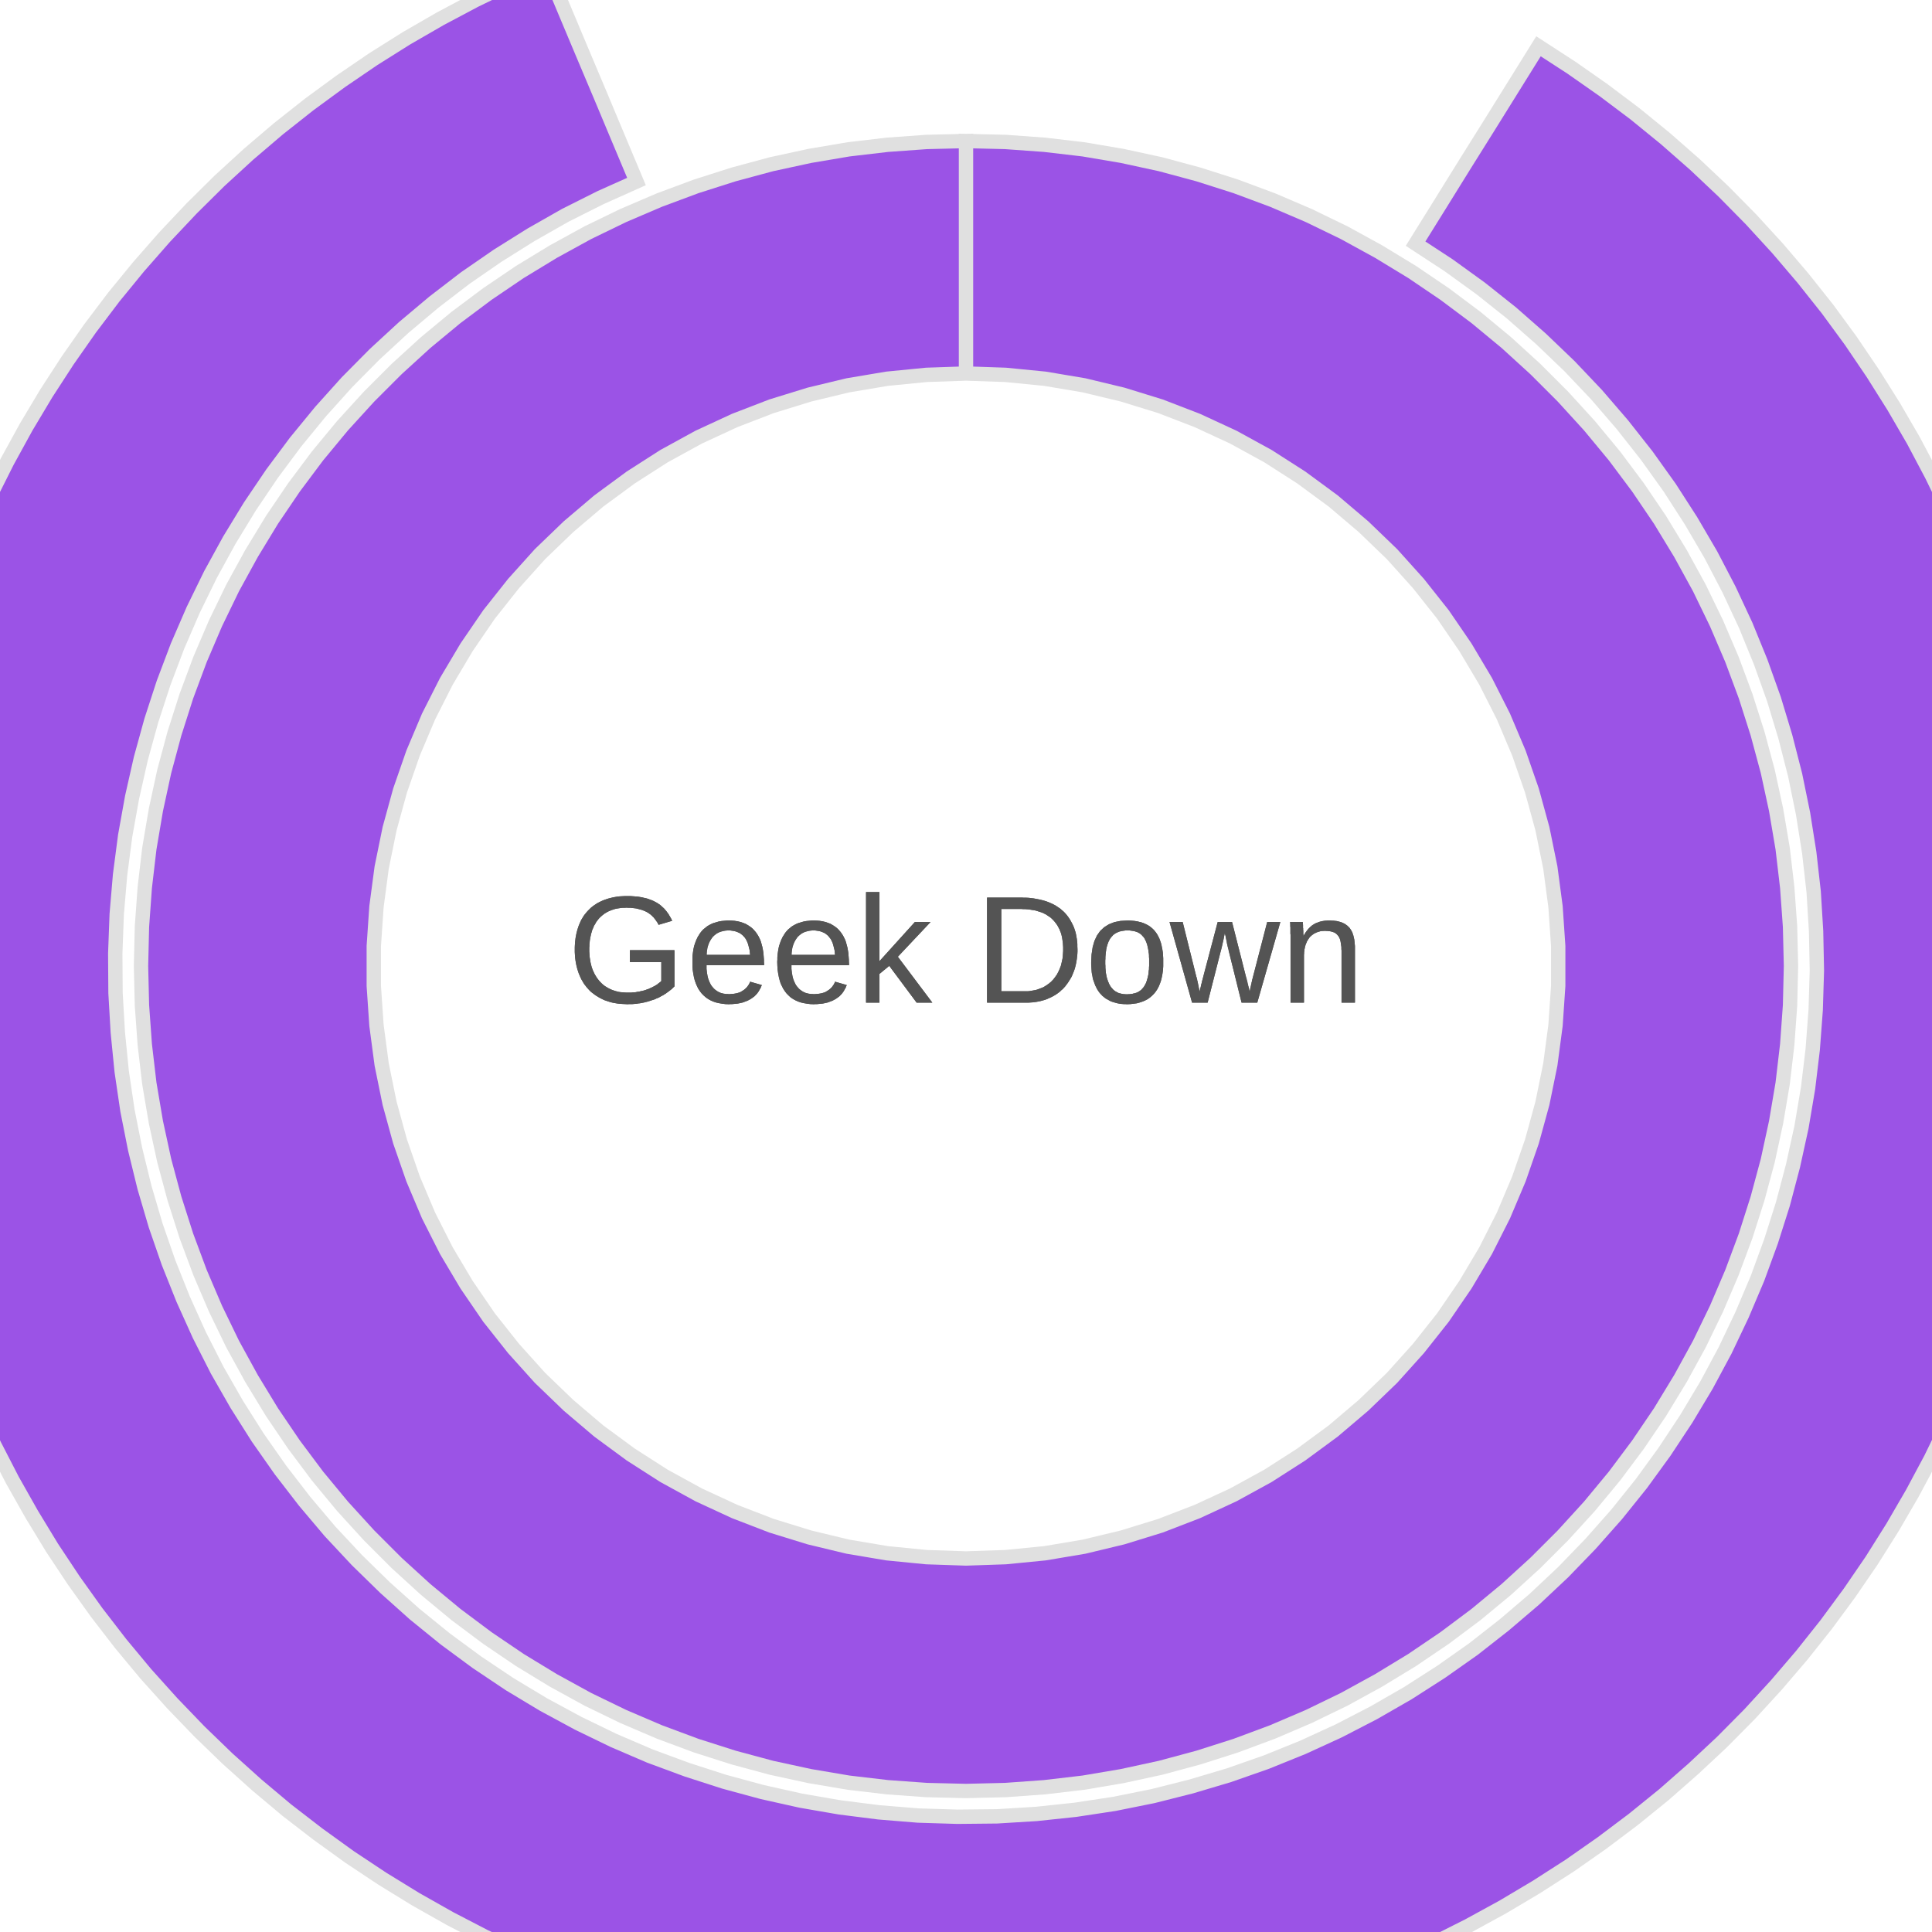 <?xml version='1.0' encoding='UTF-8' ?>
<svg xmlns='http://www.w3.org/2000/svg' xmlns:xlink='http://www.w3.org/1999/xlink' class='svglite' width='144.00pt' height='144.00pt' viewBox='0 0 144.00 144.00'>
<defs>
  <style type='text/css'><![CDATA[
    .svglite line, .svglite polyline, .svglite polygon, .svglite path, .svglite rect, .svglite circle {
      fill: none;
      stroke: #000000;
      stroke-linecap: round;
      stroke-linejoin: round;
      stroke-miterlimit: 10.00;
    }
    .svglite text {
      white-space: pre;
    }
  ]]></style>
</defs>
<rect width='100%' height='100%' style='stroke: none; fill: none;'/>
<defs>
  <clipPath id='cpMC4wMHwxNDQuMDB8MC4wMHwxNDQuMDA='>
    <rect x='0.00' y='0.00' width='144.00' height='144.00' />
  </clipPath>
</defs>
<g clip-path='url(#cpMC4wMHwxNDQuMDB8MC4wMHwxNDQuMDA=)'>
<polygon points='72.00,27.84 72.00,24.37 72.00,20.91 72.00,17.44 72.00,13.97 72.00,10.51 69.07,10.58 66.15,10.79 63.25,11.13 60.36,11.62 57.50,12.24 54.68,13.00 51.89,13.89 49.15,14.91 46.46,16.06 43.82,17.34 41.25,18.75 38.75,20.27 36.33,21.91 33.99,23.66 31.73,25.53 29.57,27.50 27.50,29.57 25.53,31.73 23.66,33.99 21.91,36.33 20.27,38.75 18.75,41.25 17.34,43.82 16.06,46.46 14.91,49.15 13.89,51.89 13.00,54.68 12.24,57.50 11.62,60.36 11.13,63.25 10.79,66.15 10.58,69.07 10.51,72.00 10.58,74.93 10.79,77.85 11.13,80.75 11.62,83.64 12.24,86.50 13.00,89.32 13.89,92.11 14.91,94.85 16.06,97.54 17.34,100.18 18.75,102.75 20.27,105.25 21.91,107.67 23.66,110.01 25.53,112.27 27.50,114.43 29.57,116.50 31.73,118.47 33.99,120.34 36.33,122.09 38.75,123.73 41.25,125.25 43.82,126.66 46.46,127.94 49.15,129.09 51.89,130.11 54.68,131.00 57.50,131.76 60.36,132.38 63.25,132.87 66.15,133.21 69.07,133.42 72.00,133.49 74.93,133.42 77.85,133.21 80.75,132.87 83.64,132.38 86.50,131.76 89.32,131.00 92.11,130.11 94.85,129.09 97.54,127.94 100.18,126.66 102.75,125.25 105.25,123.73 107.67,122.09 110.01,120.34 112.27,118.47 114.43,116.50 116.50,114.43 118.47,112.27 120.34,110.01 122.09,107.67 123.73,105.25 125.25,102.75 126.66,100.18 127.94,97.54 129.09,94.85 130.11,92.11 131.00,89.32 131.76,86.50 132.38,83.64 132.87,80.75 133.21,77.85 133.42,74.93 133.49,72.00 133.42,69.07 133.21,66.15 132.87,63.25 132.38,60.36 131.76,57.50 131.00,54.68 130.11,51.89 129.09,49.15 127.94,46.46 126.66,43.82 125.25,41.25 123.73,38.75 122.09,36.33 120.34,33.99 118.47,31.73 116.50,29.57 114.43,27.50 112.27,25.53 110.01,23.66 107.67,21.91 105.25,20.27 102.75,18.75 100.18,17.34 97.54,16.06 94.85,14.91 92.11,13.89 89.32,13.00 86.50,12.24 83.64,11.62 80.75,11.13 77.85,10.79 74.93,10.58 72.00,10.51 72.00,13.97 72.00,17.44 72.00,20.91 72.00,24.37 72.00,27.84 74.95,27.94 77.89,28.23 80.80,28.72 83.67,29.41 86.49,30.28 89.24,31.34 91.92,32.58 94.51,34.00 96.99,35.59 99.37,37.34 101.62,39.25 103.75,41.30 105.72,43.49 107.55,45.80 109.22,48.24 110.73,50.78 112.06,53.41 113.21,56.13 114.18,58.92 114.96,61.76 115.55,64.65 115.94,67.58 116.14,70.52 116.14,73.48 115.94,76.42 115.55,79.35 114.96,82.24 114.18,85.08 113.21,87.87 112.06,90.59 110.73,93.22 109.22,95.76 107.55,98.20 105.72,100.51 103.75,102.70 101.62,104.75 99.37,106.66 96.99,108.41 94.51,110.00 91.92,111.42 89.24,112.66 86.49,113.72 83.67,114.59 80.80,115.28 77.89,115.77 74.95,116.06 72.00,116.16 69.05,116.06 66.11,115.77 63.20,115.28 60.33,114.59 57.51,113.72 54.76,112.66 52.08,111.42 49.49,110.00 47.01,108.41 44.63,106.66 42.38,104.75 40.25,102.70 38.28,100.51 36.45,98.20 34.78,95.76 33.27,93.22 31.94,90.59 30.79,87.87 29.82,85.08 29.04,82.24 28.45,79.35 28.06,76.42 27.86,73.48 27.86,70.52 28.06,67.58 28.45,64.65 29.04,61.76 29.82,58.92 30.79,56.13 31.94,53.41 33.27,50.78 34.78,48.24 36.45,45.80 38.28,43.49 40.25,41.30 42.38,39.25 44.63,37.34 47.01,35.59 49.49,34.00 52.08,32.58 54.76,31.34 57.51,30.28 60.33,29.41 63.20,28.72 66.11,28.23 69.05,27.94 72.00,27.84 ' style='stroke-width: 1.07; stroke: #E0E0E0; stroke-linecap: butt; stroke-linejoin: miter; fill: #9B53E6;' />
<polygon points='47.44,13.53 46.10,10.34 44.76,7.14 43.41,3.94 42.07,0.75 40.73,-2.45 38.05,-1.26 35.42,0.015 32.83,1.39 30.30,2.85 27.82,4.41 25.40,6.06 23.04,7.79 20.75,9.60 18.52,11.50 16.36,13.48 14.28,15.54 12.27,17.67 10.34,19.87 8.49,22.13 6.72,24.47 5.04,26.87 3.45,29.32 1.95,31.83 0.54,34.40 -0.77,37.01 -1.99,39.67 -3.12,42.38 -4.14,45.12 -5.07,47.90 -5.89,50.71 -6.61,53.54 -7.23,56.40 -7.74,59.29 -8.15,62.18 -8.45,65.09 -8.65,68.02 -8.74,70.94 -8.73,73.87 -8.60,76.79 -8.38,79.71 -8.05,82.62 -7.61,85.51 -7.07,88.39 -6.42,91.24 -5.67,94.07 -4.82,96.87 -3.87,99.64 -2.82,102.37 -1.67,105.06 -0.42,107.71 0.92,110.31 2.36,112.86 3.88,115.36 5.50,117.80 7.20,120.18 8.99,122.50 10.86,124.75 12.82,126.93 14.85,129.04 16.95,131.07 19.13,133.03 21.37,134.91 23.69,136.70 26.06,138.41 28.50,140.03 30.99,141.56 33.54,143.00 36.14,144.35 38.79,145.60 41.48,146.76 44.21,147.81 46.97,148.77 49.77,149.63 52.60,150.38 55.45,151.03 58.33,151.58 61.22,152.02 64.13,152.36 67.04,152.59 69.97,152.72 72.90,152.74 75.82,152.66 78.74,152.47 81.65,152.17 84.55,151.77 87.44,151.26 90.30,150.65 93.14,149.93 95.95,149.11 98.73,148.20 101.47,147.18 104.17,146.06 106.84,144.85 109.46,143.53 112.02,142.13 114.54,140.63 117.00,139.05 119.40,137.37 121.74,135.61 124.01,133.77 126.21,131.84 128.35,129.84 130.41,127.76 132.39,125.60 134.29,123.38 136.11,121.09 137.85,118.73 139.50,116.32 141.06,113.84 142.53,111.31 143.91,108.73 145.19,106.10 146.38,103.42 147.47,100.71 148.46,97.95 149.35,95.16 150.14,92.34 150.83,89.50 151.41,86.63 151.89,83.74 152.26,80.84 152.53,77.93 152.69,75.00 152.75,72.08 152.70,69.15 152.54,66.23 152.28,63.31 151.91,60.41 151.44,57.52 150.86,54.65 150.18,51.80 149.40,48.98 148.51,46.19 147.53,43.44 146.44,40.72 145.26,38.04 143.98,35.41 142.61,32.82 141.14,30.29 139.58,27.81 137.94,25.39 136.21,23.03 134.39,20.74 132.49,18.51 130.51,16.35 128.46,14.27 126.33,12.26 124.13,10.33 121.86,8.48 119.52,6.72 117.12,5.04 114.67,3.45 112.84,6.39 111.01,9.33 109.17,12.27 107.34,15.22 105.51,18.16 107.97,19.77 110.35,21.49 112.65,23.32 114.86,25.26 116.98,27.29 119.00,29.42 120.92,31.65 122.74,33.96 124.45,36.35 126.04,38.82 127.52,41.35 128.88,43.96 130.12,46.62 131.23,49.34 132.22,52.11 133.07,54.92 133.80,57.77 134.39,60.65 134.85,63.55 135.18,66.47 135.36,69.40 135.42,72.34 135.33,75.28 135.11,78.21 134.76,81.12 134.27,84.02 133.64,86.89 132.89,89.73 132.00,92.53 130.99,95.29 129.84,98.00 128.58,100.65 127.19,103.24 125.68,105.76 124.06,108.21 122.33,110.59 120.49,112.88 118.54,115.08 116.50,117.19 114.36,119.20 112.12,121.11 109.81,122.92 107.41,124.61 104.93,126.20 102.39,127.66 99.78,129.01 97.10,130.24 94.38,131.34 91.61,132.31 88.79,133.15 85.94,133.87 83.06,134.45 80.16,134.89 77.24,135.20 74.30,135.38 71.36,135.41 68.43,135.32 65.50,135.08 62.58,134.71 59.69,134.21 56.82,133.57 53.98,132.80 51.19,131.90 48.43,130.88 45.73,129.72 43.09,128.44 40.50,127.04 37.99,125.53 35.54,123.89 33.18,122.15 30.90,120.30 28.71,118.34 26.61,116.29 24.60,114.14 22.70,111.89 20.91,109.57 19.22,107.16 17.65,104.68 16.19,102.13 14.86,99.51 13.65,96.83 12.56,94.10 11.60,91.33 10.77,88.51 10.07,85.65 9.50,82.77 9.07,79.86 8.78,76.94 8.61,74.01 8.59,71.07 8.70,68.13 8.95,65.20 9.33,62.29 9.85,59.40 10.50,56.53 11.28,53.70 12.19,50.91 13.23,48.16 14.40,45.46 15.69,42.82 17.10,40.25 18.63,37.74 20.28,35.30 22.03,32.95 23.90,30.67 25.86,28.49 27.93,26.40 30.09,24.41 32.34,22.52 34.67,20.73 37.09,19.06 39.58,17.50 42.13,16.05 44.76,14.73 47.44,13.53 ' style='stroke-width: 1.07; stroke: #E0E0E0; stroke-linecap: butt; stroke-linejoin: miter; fill: #9B53E6;' />
<path d='M 42.84 70.78 L 42.84 70.78 L 42.84 70.60 L 42.85 70.42 L 42.86 70.25 L 42.88 70.08 L 42.90 69.91 L 42.93 69.75 L 42.96 69.59 L 43.00 69.43 L 43.04 69.28 L 43.09 69.13 L 43.09 69.13 L 43.14 68.98 L 43.20 68.84 L 43.26 68.70 L 43.32 68.57 L 43.40 68.44 L 43.47 68.32 L 43.55 68.20 L 43.64 68.09 L 43.73 67.98 L 43.83 67.87 L 43.83 67.87 L 43.93 67.77 L 44.03 67.67 L 44.14 67.58 L 44.26 67.49 L 44.38 67.41 L 44.50 67.33 L 44.63 67.26 L 44.77 67.19 L 44.90 67.13 L 45.05 67.07 L 45.05 67.07 L 45.20 67.02 L 45.35 66.97 L 45.51 66.93 L 45.67 66.89 L 45.83 66.86 L 46.01 66.83 L 46.18 66.81 L 46.36 66.80 L 46.55 66.79 L 46.74 66.79 L 46.74 66.79 L 46.88 66.79 L 47.02 66.79 L 47.15 66.80 L 47.29 66.81 L 47.42 66.82 L 47.54 66.83 L 47.66 66.85 L 47.78 66.87 L 47.89 66.89 L 48.00 66.92 L 48.00 66.92 L 48.11 66.94 L 48.22 66.97 L 48.32 67.00 L 48.42 67.04 L 48.51 67.07 L 48.61 67.11 L 48.70 67.15 L 48.78 67.19 L 48.87 67.24 L 48.95 67.28 L 48.95 67.28 L 49.03 67.33 L 49.10 67.38 L 49.18 67.43 L 49.25 67.49 L 49.32 67.55 L 49.38 67.61 L 49.45 67.67 L 49.51 67.73 L 49.57 67.80 L 49.63 67.87 L 49.63 67.87 L 49.68 67.93 L 49.73 68.00 L 49.79 68.08 L 49.84 68.15 L 49.88 68.23 L 49.93 68.30 L 49.97 68.38 L 50.02 68.46 L 50.06 68.55 L 50.10 68.63 L 49.09 68.93 L 49.09 68.93 L 49.06 68.88 L 49.03 68.82 L 49.00 68.76 L 48.96 68.71 L 48.93 68.66 L 48.89 68.61 L 48.86 68.56 L 48.82 68.51 L 48.78 68.46 L 48.74 68.41 L 48.74 68.41 L 48.70 68.36 L 48.65 68.32 L 48.61 68.27 L 48.56 68.23 L 48.52 68.19 L 48.47 68.15 L 48.41 68.11 L 48.36 68.07 L 48.31 68.04 L 48.25 68.00 L 48.25 68.00 L 48.19 67.97 L 48.13 67.94 L 48.07 67.91 L 48.00 67.88 L 47.94 67.86 L 47.87 67.83 L 47.80 67.81 L 47.73 67.79 L 47.65 67.77 L 47.58 67.75 L 47.58 67.75 L 47.50 67.73 L 47.42 67.71 L 47.34 67.70 L 47.26 67.69 L 47.17 67.68 L 47.08 67.67 L 46.99 67.66 L 46.90 67.66 L 46.81 67.66 L 46.71 67.65 L 46.71 67.65 L 46.57 67.66 L 46.43 67.66 L 46.30 67.67 L 46.17 67.69 L 46.04 67.71 L 45.92 67.73 L 45.80 67.76 L 45.69 67.80 L 45.58 67.83 L 45.47 67.88 L 45.47 67.88 L 45.37 67.92 L 45.27 67.97 L 45.17 68.03 L 45.08 68.08 L 44.99 68.15 L 44.91 68.21 L 44.83 68.28 L 44.75 68.35 L 44.67 68.43 L 44.60 68.51 L 44.60 68.51 L 44.54 68.59 L 44.47 68.68 L 44.41 68.77 L 44.36 68.87 L 44.30 68.96 L 44.25 69.06 L 44.21 69.17 L 44.16 69.27 L 44.12 69.39 L 44.09 69.50 L 44.09 69.50 L 44.05 69.62 L 44.03 69.74 L 44.00 69.86 L 43.98 69.98 L 43.96 70.11 L 43.95 70.24 L 43.93 70.37 L 43.93 70.51 L 43.92 70.64 L 43.92 70.78 L 43.92 70.78 L 43.92 70.92 L 43.93 71.06 L 43.94 71.20 L 43.95 71.33 L 43.97 71.46 L 43.99 71.59 L 44.01 71.71 L 44.04 71.84 L 44.07 71.96 L 44.10 72.08 L 44.10 72.08 L 44.14 72.19 L 44.18 72.30 L 44.23 72.41 L 44.28 72.52 L 44.33 72.62 L 44.39 72.72 L 44.45 72.82 L 44.51 72.91 L 44.58 73.00 L 44.65 73.09 L 44.65 73.09 L 44.72 73.17 L 44.80 73.25 L 44.88 73.33 L 44.96 73.40 L 45.05 73.47 L 45.14 73.53 L 45.24 73.59 L 45.34 73.65 L 45.44 73.70 L 45.54 73.75 L 45.54 73.75 L 45.65 73.79 L 45.76 73.83 L 45.88 73.87 L 46.00 73.90 L 46.12 73.93 L 46.25 73.95 L 46.38 73.96 L 46.51 73.97 L 46.65 73.98 L 46.79 73.98 L 46.79 73.98 L 46.88 73.98 L 46.97 73.98 L 47.06 73.98 L 47.14 73.97 L 47.23 73.96 L 47.31 73.96 L 47.40 73.95 L 47.48 73.93 L 47.56 73.92 L 47.64 73.91 L 47.64 73.91 L 47.71 73.89 L 47.79 73.87 L 47.86 73.86 L 47.94 73.84 L 48.01 73.82 L 48.08 73.80 L 48.14 73.78 L 48.21 73.75 L 48.27 73.73 L 48.34 73.71 L 48.34 73.71 L 48.40 73.68 L 48.46 73.65 L 48.52 73.63 L 48.58 73.60 L 48.63 73.57 L 48.69 73.54 L 48.74 73.52 L 48.79 73.49 L 48.84 73.46 L 48.89 73.43 L 48.89 73.43 L 48.94 73.40 L 48.99 73.37 L 49.03 73.33 L 49.07 73.30 L 49.11 73.27 L 49.15 73.24 L 49.19 73.21 L 49.23 73.18 L 49.26 73.15 L 49.29 73.12 L 49.29 71.71 L 46.95 71.71 L 46.95 70.82 L 50.27 70.82 L 50.27 73.52 L 50.27 73.52 L 50.22 73.57 L 50.16 73.62 L 50.11 73.68 L 50.05 73.73 L 49.99 73.78 L 49.92 73.83 L 49.86 73.88 L 49.79 73.93 L 49.72 73.98 L 49.65 74.03 L 49.65 74.03 L 49.58 74.08 L 49.51 74.12 L 49.44 74.17 L 49.36 74.21 L 49.28 74.25 L 49.20 74.30 L 49.12 74.34 L 49.04 74.38 L 48.95 74.41 L 48.87 74.45 L 48.87 74.45 L 48.78 74.49 L 48.69 74.52 L 48.59 74.55 L 48.50 74.58 L 48.41 74.61 L 48.31 74.64 L 48.21 74.67 L 48.11 74.69 L 48.01 74.72 L 47.90 74.74 L 47.90 74.74 L 47.80 74.76 L 47.69 74.78 L 47.58 74.79 L 47.47 74.81 L 47.36 74.82 L 47.25 74.83 L 47.14 74.84 L 47.02 74.84 L 46.91 74.84 L 46.79 74.85 L 46.79 74.85 L 46.59 74.84 L 46.40 74.83 L 46.22 74.82 L 46.04 74.80 L 45.86 74.77 L 45.69 74.74 L 45.52 74.70 L 45.36 74.65 L 45.21 74.60 L 45.06 74.55 L 45.06 74.55 L 44.91 74.48 L 44.77 74.41 L 44.64 74.34 L 44.51 74.26 L 44.38 74.18 L 44.26 74.09 L 44.14 74.00 L 44.03 73.91 L 43.93 73.81 L 43.83 73.70 L 43.83 73.70 L 43.73 73.59 L 43.64 73.47 L 43.55 73.36 L 43.47 73.23 L 43.40 73.11 L 43.32 72.97 L 43.26 72.84 L 43.20 72.70 L 43.14 72.56 L 43.09 72.41 L 43.09 72.41 L 43.04 72.26 L 43.00 72.11 L 42.96 71.95 L 42.93 71.79 L 42.90 71.63 L 42.88 71.47 L 42.86 71.30 L 42.85 71.13 L 42.84 70.96 L 42.84 70.78 Z' style='fill-rule: nonzero; fill: #545454; stroke-width: 0.75; stroke: none;' />
<path d='M 52.66 71.94 L 52.66 71.94 L 52.66 72.03 L 52.66 72.12 L 52.66 72.22 L 52.67 72.31 L 52.68 72.39 L 52.69 72.48 L 52.70 72.56 L 52.72 72.65 L 52.73 72.73 L 52.75 72.81 L 52.75 72.81 L 52.77 72.89 L 52.79 72.96 L 52.82 73.04 L 52.85 73.11 L 52.87 73.18 L 52.91 73.25 L 52.94 73.31 L 52.97 73.38 L 53.01 73.44 L 53.05 73.49 L 53.05 73.49 L 53.09 73.55 L 53.14 73.60 L 53.18 73.65 L 53.23 73.70 L 53.28 73.75 L 53.34 73.79 L 53.39 73.83 L 53.45 73.87 L 53.51 73.91 L 53.57 73.94 L 53.57 73.94 L 53.64 73.97 L 53.70 74.00 L 53.77 74.02 L 53.85 74.04 L 53.92 74.06 L 54.00 74.07 L 54.08 74.08 L 54.16 74.09 L 54.25 74.09 L 54.33 74.10 L 54.33 74.10 L 54.46 74.09 L 54.58 74.08 L 54.70 74.07 L 54.81 74.05 L 54.92 74.03 L 55.02 74.00 L 55.12 73.97 L 55.21 73.93 L 55.29 73.88 L 55.37 73.83 L 55.37 73.83 L 55.45 73.78 L 55.52 73.72 L 55.59 73.66 L 55.65 73.60 L 55.70 73.54 L 55.75 73.47 L 55.80 73.40 L 55.84 73.33 L 55.88 73.25 L 55.91 73.17 L 56.78 73.42 L 56.78 73.42 L 56.76 73.47 L 56.74 73.52 L 56.72 73.57 L 56.70 73.62 L 56.67 73.67 L 56.64 73.72 L 56.61 73.78 L 56.58 73.83 L 56.55 73.88 L 56.52 73.93 L 56.52 73.93 L 56.48 73.98 L 56.45 74.03 L 56.41 74.07 L 56.37 74.12 L 56.32 74.17 L 56.28 74.21 L 56.23 74.26 L 56.18 74.30 L 56.12 74.34 L 56.07 74.38 L 56.07 74.38 L 56.01 74.42 L 55.95 74.46 L 55.88 74.50 L 55.82 74.53 L 55.75 74.57 L 55.68 74.60 L 55.60 74.63 L 55.52 74.66 L 55.44 74.69 L 55.36 74.72 L 55.36 74.72 L 55.27 74.74 L 55.18 74.76 L 55.09 74.78 L 54.99 74.80 L 54.89 74.81 L 54.79 74.82 L 54.68 74.83 L 54.57 74.84 L 54.45 74.84 L 54.33 74.85 L 54.33 74.85 L 54.07 74.84 L 53.83 74.81 L 53.59 74.77 L 53.37 74.72 L 53.16 74.65 L 52.96 74.56 L 52.78 74.46 L 52.61 74.34 L 52.45 74.20 L 52.30 74.05 L 52.30 74.05 L 52.17 73.88 L 52.05 73.70 L 51.95 73.50 L 51.86 73.29 L 51.78 73.06 L 51.72 72.82 L 51.67 72.56 L 51.63 72.28 L 51.61 71.99 L 51.61 71.69 L 51.61 71.69 L 51.61 71.52 L 51.61 71.36 L 51.62 71.21 L 51.64 71.05 L 51.66 70.91 L 51.68 70.77 L 51.71 70.63 L 51.74 70.50 L 51.78 70.38 L 51.82 70.26 L 51.82 70.26 L 51.86 70.15 L 51.91 70.03 L 51.96 69.93 L 52.01 69.82 L 52.07 69.73 L 52.13 69.63 L 52.19 69.54 L 52.25 69.46 L 52.32 69.38 L 52.39 69.30 L 52.39 69.30 L 52.47 69.23 L 52.55 69.17 L 52.63 69.10 L 52.71 69.04 L 52.79 68.99 L 52.88 68.94 L 52.97 68.89 L 53.06 68.85 L 53.15 68.81 L 53.25 68.78 L 53.25 68.78 L 53.35 68.75 L 53.45 68.72 L 53.55 68.69 L 53.65 68.67 L 53.76 68.65 L 53.86 68.64 L 53.97 68.63 L 54.08 68.62 L 54.18 68.61 L 54.29 68.61 L 54.29 68.61 L 54.44 68.61 L 54.59 68.62 L 54.73 68.63 L 54.86 68.65 L 54.99 68.67 L 55.11 68.70 L 55.23 68.73 L 55.34 68.77 L 55.45 68.81 L 55.56 68.85 L 55.56 68.85 L 55.66 68.91 L 55.75 68.96 L 55.84 69.02 L 55.93 69.08 L 56.02 69.15 L 56.10 69.22 L 56.17 69.29 L 56.24 69.37 L 56.31 69.45 L 56.37 69.53 L 56.37 69.53 L 56.43 69.62 L 56.49 69.71 L 56.54 69.80 L 56.59 69.90 L 56.64 70.00 L 56.68 70.10 L 56.72 70.21 L 56.75 70.32 L 56.78 70.43 L 56.81 70.54 L 56.81 70.54 L 56.84 70.66 L 56.86 70.78 L 56.88 70.90 L 56.90 71.03 L 56.91 71.15 L 56.92 71.28 L 56.93 71.41 L 56.94 71.54 L 56.94 71.67 L 56.95 71.81 L 56.95 71.94 L 52.66 71.94 ZM 55.91 71.17 L 55.91 71.17 L 55.89 70.99 L 55.87 70.81 L 55.83 70.65 L 55.79 70.49 L 55.75 70.35 L 55.70 70.22 L 55.64 70.09 L 55.58 69.98 L 55.51 69.88 L 55.43 69.79 L 55.43 69.79 L 55.34 69.70 L 55.25 69.63 L 55.16 69.56 L 55.05 69.51 L 54.94 69.46 L 54.82 69.42 L 54.70 69.39 L 54.56 69.37 L 54.42 69.35 L 54.28 69.35 L 54.28 69.35 L 54.23 69.35 L 54.18 69.35 L 54.13 69.36 L 54.07 69.36 L 54.02 69.37 L 53.97 69.38 L 53.91 69.39 L 53.86 69.40 L 53.81 69.42 L 53.75 69.43 L 53.75 69.43 L 53.70 69.45 L 53.64 69.47 L 53.59 69.49 L 53.54 69.52 L 53.49 69.54 L 53.44 69.57 L 53.39 69.60 L 53.34 69.64 L 53.29 69.68 L 53.24 69.72 L 53.24 69.72 L 53.20 69.76 L 53.15 69.80 L 53.11 69.85 L 53.07 69.90 L 53.03 69.96 L 52.99 70.02 L 52.95 70.08 L 52.92 70.14 L 52.88 70.21 L 52.85 70.28 L 52.85 70.28 L 52.82 70.35 L 52.79 70.43 L 52.77 70.50 L 52.74 70.59 L 52.72 70.68 L 52.71 70.77 L 52.69 70.86 L 52.68 70.96 L 52.67 71.07 L 52.67 71.17 L 55.91 71.17 Z' style='fill-rule: nonzero; fill: #545454; stroke-width: 0.75; stroke: none;' />
<path d='M 58.99 71.94 L 58.99 71.94 L 58.99 72.03 L 58.99 72.12 L 58.99 72.22 L 59.00 72.31 L 59.01 72.39 L 59.02 72.48 L 59.03 72.56 L 59.05 72.65 L 59.06 72.73 L 59.08 72.81 L 59.08 72.81 L 59.10 72.89 L 59.12 72.96 L 59.15 73.04 L 59.18 73.11 L 59.20 73.18 L 59.24 73.25 L 59.27 73.31 L 59.30 73.38 L 59.34 73.44 L 59.38 73.49 L 59.38 73.49 L 59.42 73.55 L 59.47 73.60 L 59.51 73.65 L 59.56 73.70 L 59.61 73.75 L 59.67 73.79 L 59.72 73.83 L 59.78 73.87 L 59.84 73.91 L 59.90 73.94 L 59.90 73.94 L 59.97 73.97 L 60.03 74.00 L 60.10 74.02 L 60.18 74.04 L 60.25 74.06 L 60.33 74.07 L 60.41 74.08 L 60.49 74.09 L 60.58 74.09 L 60.66 74.10 L 60.66 74.10 L 60.79 74.09 L 60.91 74.08 L 61.03 74.07 L 61.14 74.05 L 61.25 74.03 L 61.35 74.00 L 61.45 73.97 L 61.54 73.93 L 61.62 73.88 L 61.70 73.83 L 61.70 73.83 L 61.78 73.78 L 61.85 73.72 L 61.92 73.66 L 61.98 73.60 L 62.03 73.54 L 62.08 73.47 L 62.13 73.40 L 62.17 73.33 L 62.21 73.25 L 62.24 73.17 L 63.11 73.42 L 63.11 73.42 L 63.09 73.47 L 63.07 73.52 L 63.05 73.57 L 63.03 73.62 L 63.00 73.67 L 62.97 73.72 L 62.94 73.78 L 62.91 73.83 L 62.88 73.88 L 62.85 73.93 L 62.85 73.93 L 62.81 73.98 L 62.78 74.03 L 62.74 74.07 L 62.70 74.12 L 62.65 74.17 L 62.61 74.21 L 62.56 74.26 L 62.51 74.30 L 62.45 74.34 L 62.40 74.38 L 62.40 74.38 L 62.34 74.42 L 62.28 74.46 L 62.21 74.50 L 62.15 74.53 L 62.08 74.57 L 62.01 74.60 L 61.93 74.63 L 61.85 74.66 L 61.77 74.69 L 61.69 74.72 L 61.69 74.72 L 61.60 74.74 L 61.51 74.76 L 61.42 74.78 L 61.32 74.80 L 61.22 74.81 L 61.12 74.82 L 61.01 74.83 L 60.90 74.84 L 60.78 74.84 L 60.66 74.85 L 60.66 74.85 L 60.40 74.84 L 60.16 74.81 L 59.92 74.77 L 59.70 74.72 L 59.49 74.65 L 59.29 74.56 L 59.11 74.46 L 58.93 74.34 L 58.78 74.20 L 58.63 74.05 L 58.63 74.05 L 58.50 73.88 L 58.38 73.70 L 58.28 73.50 L 58.18 73.29 L 58.11 73.06 L 58.05 72.82 L 58.00 72.56 L 57.96 72.28 L 57.94 71.99 L 57.93 71.69 L 57.93 71.69 L 57.94 71.52 L 57.94 71.36 L 57.95 71.21 L 57.97 71.05 L 57.99 70.91 L 58.01 70.77 L 58.04 70.63 L 58.07 70.50 L 58.11 70.38 L 58.15 70.26 L 58.15 70.26 L 58.19 70.15 L 58.24 70.03 L 58.29 69.93 L 58.34 69.82 L 58.40 69.73 L 58.46 69.63 L 58.52 69.54 L 58.58 69.46 L 58.65 69.38 L 58.72 69.30 L 58.72 69.30 L 58.80 69.23 L 58.88 69.17 L 58.95 69.10 L 59.04 69.04 L 59.12 68.99 L 59.21 68.94 L 59.30 68.89 L 59.39 68.85 L 59.48 68.81 L 59.58 68.78 L 59.58 68.78 L 59.68 68.75 L 59.78 68.72 L 59.88 68.69 L 59.98 68.67 L 60.09 68.65 L 60.19 68.64 L 60.30 68.63 L 60.40 68.62 L 60.51 68.61 L 60.62 68.61 L 60.62 68.61 L 60.77 68.61 L 60.92 68.62 L 61.06 68.63 L 61.19 68.65 L 61.32 68.67 L 61.44 68.70 L 61.56 68.73 L 61.67 68.77 L 61.78 68.81 L 61.89 68.85 L 61.89 68.85 L 61.99 68.91 L 62.08 68.96 L 62.17 69.02 L 62.26 69.08 L 62.35 69.15 L 62.43 69.22 L 62.50 69.29 L 62.57 69.37 L 62.64 69.45 L 62.70 69.53 L 62.70 69.53 L 62.76 69.62 L 62.82 69.71 L 62.87 69.80 L 62.92 69.90 L 62.97 70.00 L 63.01 70.10 L 63.05 70.21 L 63.08 70.32 L 63.11 70.43 L 63.14 70.54 L 63.14 70.54 L 63.17 70.66 L 63.19 70.78 L 63.21 70.90 L 63.23 71.03 L 63.24 71.15 L 63.25 71.28 L 63.26 71.41 L 63.27 71.54 L 63.27 71.67 L 63.28 71.81 L 63.28 71.94 L 58.99 71.94 ZM 62.24 71.17 L 62.24 71.17 L 62.22 70.99 L 62.20 70.81 L 62.16 70.65 L 62.12 70.49 L 62.08 70.35 L 62.03 70.22 L 61.97 70.09 L 61.91 69.98 L 61.83 69.88 L 61.76 69.79 L 61.76 69.79 L 61.67 69.70 L 61.58 69.63 L 61.49 69.56 L 61.38 69.51 L 61.27 69.46 L 61.15 69.42 L 61.03 69.39 L 60.89 69.37 L 60.75 69.35 L 60.61 69.35 L 60.61 69.35 L 60.56 69.35 L 60.51 69.35 L 60.46 69.36 L 60.40 69.36 L 60.35 69.37 L 60.30 69.38 L 60.24 69.39 L 60.19 69.40 L 60.14 69.42 L 60.08 69.43 L 60.08 69.43 L 60.03 69.45 L 59.97 69.47 L 59.92 69.49 L 59.87 69.52 L 59.82 69.54 L 59.77 69.57 L 59.72 69.60 L 59.67 69.64 L 59.62 69.68 L 59.57 69.72 L 59.57 69.72 L 59.53 69.76 L 59.48 69.80 L 59.44 69.85 L 59.40 69.90 L 59.36 69.96 L 59.32 70.02 L 59.28 70.08 L 59.25 70.14 L 59.21 70.21 L 59.18 70.28 L 59.18 70.28 L 59.15 70.35 L 59.12 70.43 L 59.10 70.50 L 59.07 70.59 L 59.05 70.68 L 59.04 70.77 L 59.02 70.86 L 59.01 70.96 L 59.00 71.07 L 59.00 71.17 L 62.24 71.17 Z' style='fill-rule: nonzero; fill: #545454; stroke-width: 0.75; stroke: none;' />
<path d='M 68.32 74.73 L 66.28 71.99 L 65.55 72.59 L 65.55 74.73 L 64.55 74.73 L 64.55 66.49 L 65.55 66.49 L 65.55 71.64 L 68.19 68.72 L 69.36 68.72 L 66.92 71.31 L 69.49 74.73 L 68.32 74.73 Z' style='fill-rule: nonzero; fill: #545454; stroke-width: 0.75; stroke: none;' />
<path d='M 80.31 70.74 L 80.31 70.74 L 80.31 70.93 L 80.30 71.12 L 80.28 71.30 L 80.26 71.48 L 80.23 71.66 L 80.20 71.83 L 80.16 72.00 L 80.12 72.16 L 80.07 72.31 L 80.01 72.47 L 80.01 72.47 L 79.95 72.61 L 79.89 72.76 L 79.82 72.89 L 79.74 73.02 L 79.66 73.15 L 79.58 73.27 L 79.49 73.39 L 79.40 73.51 L 79.31 73.61 L 79.21 73.72 L 79.21 73.72 L 79.10 73.81 L 79.00 73.91 L 78.88 74.00 L 78.77 74.08 L 78.65 74.16 L 78.53 74.23 L 78.40 74.30 L 78.27 74.36 L 78.13 74.42 L 78.00 74.48 L 78.00 74.48 L 77.86 74.53 L 77.71 74.57 L 77.57 74.61 L 77.42 74.64 L 77.27 74.67 L 77.12 74.69 L 76.97 74.71 L 76.81 74.72 L 76.66 74.73 L 76.50 74.73 L 73.57 74.73 L 73.57 66.90 L 76.16 66.90 L 76.16 66.90 L 76.34 66.91 L 76.51 66.91 L 76.69 66.92 L 76.86 66.94 L 77.03 66.96 L 77.19 66.99 L 77.35 67.02 L 77.51 67.05 L 77.67 67.09 L 77.82 67.13 L 77.82 67.13 L 77.98 67.18 L 78.12 67.23 L 78.26 67.29 L 78.40 67.35 L 78.54 67.42 L 78.67 67.49 L 78.79 67.57 L 78.91 67.65 L 79.03 67.73 L 79.14 67.83 L 79.14 67.83 L 79.25 67.92 L 79.35 68.02 L 79.45 68.13 L 79.54 68.24 L 79.63 68.36 L 79.71 68.48 L 79.79 68.61 L 79.86 68.74 L 79.93 68.87 L 80.00 69.02 L 80.00 69.02 L 80.06 69.16 L 80.11 69.32 L 80.16 69.47 L 80.20 69.64 L 80.23 69.81 L 80.26 69.98 L 80.28 70.16 L 80.30 70.35 L 80.30 70.54 L 80.31 70.74 ZM 79.24 70.74 L 79.24 70.74 L 79.24 70.58 L 79.23 70.43 L 79.22 70.28 L 79.20 70.14 L 79.18 70.00 L 79.16 69.87 L 79.13 69.74 L 79.10 69.62 L 79.06 69.50 L 79.01 69.38 L 79.01 69.38 L 78.97 69.27 L 78.91 69.16 L 78.86 69.06 L 78.80 68.96 L 78.74 68.87 L 78.67 68.78 L 78.60 68.69 L 78.53 68.61 L 78.45 68.53 L 78.37 68.45 L 78.37 68.45 L 78.29 68.38 L 78.20 68.32 L 78.11 68.26 L 78.02 68.20 L 77.92 68.14 L 77.82 68.09 L 77.72 68.04 L 77.61 68.00 L 77.50 67.96 L 77.39 67.93 L 77.39 67.93 L 77.27 67.89 L 77.16 67.86 L 77.04 67.84 L 76.91 67.82 L 76.79 67.80 L 76.66 67.78 L 76.53 67.77 L 76.40 67.76 L 76.27 67.76 L 76.13 67.75 L 74.63 67.75 L 74.63 73.88 L 76.37 73.88 L 76.37 73.88 L 76.50 73.88 L 76.62 73.88 L 76.74 73.87 L 76.85 73.85 L 76.97 73.83 L 77.08 73.81 L 77.19 73.79 L 77.30 73.76 L 77.41 73.72 L 77.51 73.68 L 77.51 73.68 L 77.62 73.64 L 77.72 73.60 L 77.82 73.55 L 77.91 73.49 L 78.00 73.44 L 78.09 73.37 L 78.18 73.31 L 78.26 73.24 L 78.35 73.17 L 78.42 73.09 L 78.42 73.09 L 78.50 73.01 L 78.57 72.92 L 78.64 72.83 L 78.70 72.74 L 78.77 72.65 L 78.82 72.55 L 78.88 72.44 L 78.93 72.33 L 78.98 72.22 L 79.02 72.11 L 79.02 72.11 L 79.07 71.99 L 79.10 71.86 L 79.13 71.74 L 79.16 71.60 L 79.19 71.47 L 79.21 71.33 L 79.22 71.19 L 79.23 71.04 L 79.24 70.89 L 79.24 70.74 Z' style='fill-rule: nonzero; fill: #545454; stroke-width: 0.75; stroke: none;' />
<path d='M 86.70 71.72 L 86.70 71.72 L 86.70 72.03 L 86.68 72.32 L 86.64 72.60 L 86.59 72.86 L 86.53 73.10 L 86.45 73.33 L 86.36 73.54 L 86.26 73.73 L 86.14 73.91 L 86.01 74.07 L 86.01 74.07 L 85.86 74.22 L 85.71 74.35 L 85.54 74.47 L 85.35 74.57 L 85.16 74.65 L 84.95 74.72 L 84.73 74.78 L 84.50 74.81 L 84.25 74.84 L 83.99 74.85 L 83.99 74.85 L 83.87 74.84 L 83.75 74.84 L 83.63 74.83 L 83.51 74.82 L 83.40 74.80 L 83.29 74.78 L 83.18 74.75 L 83.07 74.72 L 82.97 74.69 L 82.87 74.66 L 82.87 74.66 L 82.77 74.62 L 82.68 74.57 L 82.59 74.52 L 82.50 74.47 L 82.41 74.42 L 82.33 74.36 L 82.25 74.29 L 82.17 74.23 L 82.10 74.15 L 82.03 74.08 L 82.03 74.08 L 81.96 74.00 L 81.90 73.92 L 81.84 73.83 L 81.78 73.74 L 81.73 73.64 L 81.68 73.54 L 81.63 73.44 L 81.59 73.33 L 81.55 73.22 L 81.51 73.11 L 81.51 73.11 L 81.47 72.99 L 81.44 72.86 L 81.42 72.73 L 81.39 72.60 L 81.37 72.47 L 81.36 72.32 L 81.35 72.18 L 81.34 72.03 L 81.33 71.88 L 81.33 71.72 L 81.33 71.72 L 81.36 71.13 L 81.44 70.60 L 81.57 70.14 L 81.76 69.73 L 82.00 69.39 L 82.30 69.11 L 82.65 68.89 L 83.06 68.73 L 83.51 68.64 L 84.03 68.61 L 84.03 68.61 L 84.16 68.61 L 84.30 68.62 L 84.43 68.63 L 84.55 68.64 L 84.68 68.66 L 84.80 68.68 L 84.91 68.71 L 85.02 68.73 L 85.13 68.77 L 85.23 68.80 L 85.23 68.80 L 85.33 68.85 L 85.43 68.89 L 85.52 68.94 L 85.61 68.99 L 85.70 69.05 L 85.78 69.11 L 85.85 69.17 L 85.93 69.24 L 86.00 69.31 L 86.07 69.39 L 86.07 69.39 L 86.13 69.47 L 86.19 69.55 L 86.25 69.64 L 86.30 69.73 L 86.35 69.83 L 86.40 69.92 L 86.44 70.03 L 86.48 70.14 L 86.52 70.25 L 86.55 70.36 L 86.55 70.36 L 86.58 70.48 L 86.60 70.60 L 86.63 70.73 L 86.65 70.86 L 86.67 70.99 L 86.68 71.13 L 86.69 71.27 L 86.70 71.42 L 86.70 71.57 L 86.70 71.72 ZM 85.65 71.72 L 85.65 71.72 L 85.65 71.58 L 85.65 71.45 L 85.64 71.32 L 85.64 71.20 L 85.63 71.08 L 85.61 70.97 L 85.60 70.86 L 85.58 70.76 L 85.56 70.66 L 85.54 70.57 L 85.54 70.57 L 85.52 70.48 L 85.50 70.39 L 85.47 70.31 L 85.44 70.23 L 85.41 70.16 L 85.38 70.09 L 85.34 70.02 L 85.31 69.95 L 85.27 69.89 L 85.23 69.84 L 85.23 69.84 L 85.18 69.79 L 85.14 69.74 L 85.09 69.69 L 85.05 69.65 L 85.00 69.61 L 84.95 69.57 L 84.89 69.54 L 84.84 69.51 L 84.78 69.48 L 84.72 69.46 L 84.72 69.46 L 84.66 69.44 L 84.60 69.42 L 84.53 69.40 L 84.47 69.39 L 84.40 69.38 L 84.33 69.37 L 84.26 69.36 L 84.19 69.35 L 84.12 69.35 L 84.04 69.35 L 84.04 69.35 L 83.97 69.35 L 83.89 69.35 L 83.82 69.36 L 83.75 69.37 L 83.68 69.38 L 83.61 69.39 L 83.54 69.41 L 83.48 69.42 L 83.41 69.44 L 83.35 69.47 L 83.35 69.47 L 83.29 69.49 L 83.23 69.52 L 83.17 69.55 L 83.12 69.58 L 83.06 69.62 L 83.01 69.66 L 82.96 69.70 L 82.92 69.75 L 82.87 69.80 L 82.83 69.85 L 82.83 69.85 L 82.78 69.91 L 82.74 69.97 L 82.70 70.03 L 82.67 70.10 L 82.63 70.17 L 82.60 70.25 L 82.57 70.33 L 82.54 70.41 L 82.52 70.49 L 82.49 70.58 L 82.49 70.58 L 82.47 70.68 L 82.45 70.77 L 82.44 70.88 L 82.42 70.98 L 82.41 71.10 L 82.40 71.21 L 82.39 71.33 L 82.39 71.46 L 82.38 71.59 L 82.38 71.72 L 82.38 71.72 L 82.38 71.86 L 82.39 71.99 L 82.39 72.12 L 82.40 72.24 L 82.41 72.36 L 82.42 72.48 L 82.44 72.59 L 82.46 72.69 L 82.48 72.79 L 82.50 72.88 L 82.50 72.88 L 82.53 72.97 L 82.56 73.06 L 82.58 73.14 L 82.62 73.22 L 82.65 73.29 L 82.68 73.36 L 82.72 73.43 L 82.76 73.50 L 82.80 73.56 L 82.84 73.61 L 82.84 73.61 L 82.88 73.66 L 82.93 73.71 L 82.97 73.76 L 83.02 73.80 L 83.07 73.84 L 83.12 73.88 L 83.18 73.91 L 83.23 73.94 L 83.29 73.97 L 83.34 74.00 L 83.34 74.00 L 83.40 74.02 L 83.46 74.04 L 83.52 74.05 L 83.59 74.07 L 83.65 74.08 L 83.71 74.09 L 83.78 74.10 L 83.85 74.10 L 83.91 74.11 L 83.98 74.11 L 83.98 74.11 L 84.06 74.11 L 84.13 74.10 L 84.20 74.10 L 84.28 74.09 L 84.35 74.08 L 84.42 74.07 L 84.48 74.05 L 84.55 74.04 L 84.61 74.02 L 84.68 74.00 L 84.68 74.00 L 84.74 73.98 L 84.80 73.95 L 84.85 73.92 L 84.91 73.89 L 84.96 73.85 L 85.02 73.81 L 85.07 73.77 L 85.11 73.72 L 85.16 73.67 L 85.20 73.62 L 85.20 73.62 L 85.25 73.56 L 85.29 73.50 L 85.32 73.44 L 85.36 73.37 L 85.40 73.30 L 85.43 73.22 L 85.46 73.14 L 85.49 73.06 L 85.51 72.97 L 85.54 72.88 L 85.54 72.88 L 85.56 72.79 L 85.58 72.69 L 85.60 72.59 L 85.61 72.48 L 85.62 72.36 L 85.64 72.24 L 85.64 72.12 L 85.65 71.99 L 85.65 71.86 L 85.65 71.72 Z' style='fill-rule: nonzero; fill: #545454; stroke-width: 0.75; stroke: none;' />
<path d='M 93.71 74.73 L 92.54 74.73 L 91.58 70.86 L 91.58 70.86 L 91.57 70.82 L 91.57 70.79 L 91.56 70.76 L 91.55 70.72 L 91.54 70.69 L 91.53 70.65 L 91.52 70.61 L 91.51 70.57 L 91.50 70.53 L 91.49 70.48 L 91.49 70.48 L 91.48 70.44 L 91.47 70.39 L 91.46 70.35 L 91.45 70.31 L 91.44 70.26 L 91.44 70.22 L 91.43 70.18 L 91.42 70.13 L 91.41 70.09 L 91.40 70.05 L 91.40 70.05 L 91.39 70.00 L 91.38 69.95 L 91.37 69.90 L 91.36 69.85 L 91.35 69.80 L 91.34 69.75 L 91.33 69.70 L 91.31 69.65 L 91.30 69.60 L 91.29 69.54 L 91.29 69.54 L 91.28 69.59 L 91.27 69.64 L 91.26 69.69 L 91.25 69.74 L 91.24 69.79 L 91.23 69.84 L 91.22 69.89 L 91.21 69.94 L 91.20 69.99 L 91.19 70.04 L 91.19 70.04 L 91.18 70.08 L 91.17 70.12 L 91.16 70.17 L 91.15 70.21 L 91.14 70.25 L 91.13 70.30 L 91.12 70.34 L 91.11 70.39 L 91.10 70.43 L 91.09 70.48 L 91.09 70.48 L 91.08 70.52 L 91.07 70.57 L 91.06 70.61 L 91.05 70.65 L 91.04 70.69 L 91.03 70.73 L 91.02 70.77 L 91.01 70.81 L 91.00 70.84 L 90.99 70.88 L 90.01 74.73 L 88.85 74.73 L 87.17 68.72 L 88.15 68.72 L 89.17 72.81 L 89.17 72.81 L 89.18 72.83 L 89.19 72.86 L 89.20 72.89 L 89.20 72.92 L 89.21 72.95 L 89.22 72.98 L 89.23 73.01 L 89.23 73.05 L 89.24 73.09 L 89.25 73.12 L 89.25 73.12 L 89.26 73.16 L 89.27 73.20 L 89.27 73.23 L 89.28 73.27 L 89.29 73.30 L 89.30 73.34 L 89.30 73.38 L 89.31 73.41 L 89.32 73.45 L 89.33 73.48 L 89.33 73.48 L 89.34 73.53 L 89.34 73.57 L 89.35 73.61 L 89.36 73.65 L 89.37 73.69 L 89.38 73.73 L 89.38 73.78 L 89.39 73.82 L 89.40 73.86 L 89.41 73.91 L 89.41 73.91 L 89.42 73.86 L 89.43 73.82 L 89.44 73.78 L 89.45 73.74 L 89.46 73.70 L 89.47 73.66 L 89.48 73.62 L 89.49 73.58 L 89.50 73.54 L 89.51 73.49 L 89.51 73.49 L 89.51 73.46 L 89.52 73.43 L 89.53 73.39 L 89.54 73.36 L 89.55 73.32 L 89.56 73.29 L 89.57 73.25 L 89.58 73.22 L 89.59 73.18 L 89.59 73.14 L 89.59 73.14 L 89.60 73.11 L 89.61 73.08 L 89.62 73.04 L 89.63 73.01 L 89.64 72.98 L 89.64 72.95 L 89.65 72.93 L 89.66 72.90 L 89.67 72.87 L 89.67 72.85 L 90.76 68.72 L 91.83 68.72 L 92.88 72.85 L 92.88 72.85 L 92.89 72.88 L 92.90 72.91 L 92.91 72.94 L 92.92 72.97 L 92.92 73.00 L 92.93 73.04 L 92.94 73.07 L 92.95 73.11 L 92.96 73.14 L 92.97 73.18 L 92.97 73.18 L 92.98 73.21 L 92.98 73.25 L 92.99 73.29 L 93.00 73.32 L 93.01 73.36 L 93.02 73.39 L 93.03 73.42 L 93.03 73.46 L 93.04 73.49 L 93.05 73.52 L 93.05 73.52 L 93.06 73.56 L 93.07 73.60 L 93.08 73.64 L 93.09 73.67 L 93.10 73.71 L 93.10 73.75 L 93.11 73.79 L 93.12 73.83 L 93.13 73.87 L 93.14 73.91 L 93.14 73.91 L 93.15 73.86 L 93.16 73.82 L 93.17 73.78 L 93.18 73.74 L 93.18 73.70 L 93.19 73.66 L 93.20 73.62 L 93.21 73.58 L 93.22 73.54 L 93.23 73.49 L 93.23 73.49 L 93.24 73.46 L 93.24 73.43 L 93.25 73.39 L 93.26 73.36 L 93.27 73.32 L 93.28 73.28 L 93.28 73.25 L 93.29 73.21 L 93.30 73.18 L 93.31 73.14 L 93.31 73.14 L 93.32 73.10 L 93.32 73.07 L 93.33 73.03 L 93.34 73.00 L 93.35 72.96 L 93.36 72.93 L 93.37 72.90 L 93.37 72.87 L 93.38 72.84 L 93.39 72.81 L 94.45 68.72 L 95.43 68.72 L 93.71 74.73 Z' style='fill-rule: nonzero; fill: #545454; stroke-width: 0.75; stroke: none;' />
<path d='M 99.99 74.73 L 99.99 70.92 L 99.99 70.92 L 99.99 70.84 L 99.98 70.75 L 99.98 70.67 L 99.98 70.59 L 99.97 70.52 L 99.96 70.45 L 99.95 70.38 L 99.94 70.31 L 99.93 70.25 L 99.92 70.19 L 99.92 70.19 L 99.91 70.13 L 99.89 70.08 L 99.88 70.02 L 99.86 69.97 L 99.84 69.92 L 99.82 69.88 L 99.79 69.83 L 99.77 69.79 L 99.74 69.75 L 99.71 69.72 L 99.71 69.72 L 99.68 69.68 L 99.65 69.65 L 99.62 69.62 L 99.58 69.59 L 99.55 69.56 L 99.51 69.54 L 99.47 69.51 L 99.42 69.49 L 99.38 69.48 L 99.33 69.46 L 99.33 69.46 L 99.28 69.45 L 99.23 69.43 L 99.18 69.42 L 99.12 69.41 L 99.07 69.40 L 99.01 69.40 L 98.95 69.39 L 98.88 69.39 L 98.82 69.38 L 98.75 69.38 L 98.75 69.38 L 98.68 69.38 L 98.61 69.39 L 98.54 69.39 L 98.47 69.40 L 98.41 69.41 L 98.34 69.43 L 98.28 69.45 L 98.22 69.46 L 98.16 69.49 L 98.10 69.51 L 98.10 69.51 L 98.05 69.54 L 97.99 69.56 L 97.94 69.59 L 97.89 69.63 L 97.84 69.66 L 97.79 69.70 L 97.74 69.74 L 97.70 69.78 L 97.65 69.82 L 97.61 69.87 L 97.61 69.87 L 97.57 69.92 L 97.54 69.97 L 97.50 70.02 L 97.47 70.08 L 97.44 70.13 L 97.40 70.19 L 97.38 70.26 L 97.35 70.32 L 97.32 70.39 L 97.30 70.46 L 97.30 70.46 L 97.28 70.53 L 97.26 70.60 L 97.25 70.67 L 97.23 70.75 L 97.22 70.83 L 97.21 70.91 L 97.20 70.99 L 97.20 71.07 L 97.19 71.16 L 97.19 71.25 L 97.19 74.73 L 96.19 74.73 L 96.19 70.00 L 96.19 70.00 L 96.19 69.97 L 96.19 69.93 L 96.19 69.89 L 96.19 69.85 L 96.19 69.81 L 96.19 69.77 L 96.19 69.73 L 96.19 69.69 L 96.19 69.65 L 96.18 69.61 L 96.18 69.61 L 96.18 69.57 L 96.18 69.53 L 96.18 69.49 L 96.18 69.45 L 96.18 69.41 L 96.18 69.37 L 96.18 69.33 L 96.18 69.29 L 96.18 69.25 L 96.18 69.22 L 96.18 69.22 L 96.18 69.18 L 96.18 69.14 L 96.18 69.11 L 96.17 69.07 L 96.17 69.04 L 96.17 69.01 L 96.17 68.98 L 96.17 68.95 L 96.17 68.92 L 96.17 68.89 L 96.17 68.89 L 96.17 68.87 L 96.17 68.84 L 96.16 68.82 L 96.16 68.80 L 96.16 68.78 L 96.16 68.77 L 96.16 68.75 L 96.16 68.74 L 96.16 68.73 L 96.16 68.72 L 97.10 68.72 L 97.10 68.72 L 97.10 68.73 L 97.10 68.74 L 97.11 68.75 L 97.11 68.76 L 97.11 68.77 L 97.11 68.79 L 97.11 68.81 L 97.11 68.83 L 97.11 68.85 L 97.11 68.87 L 97.11 68.87 L 97.11 68.90 L 97.12 68.92 L 97.12 68.95 L 97.12 68.98 L 97.12 69.00 L 97.12 69.03 L 97.12 69.06 L 97.12 69.09 L 97.12 69.12 L 97.12 69.15 L 97.12 69.15 L 97.13 69.19 L 97.13 69.22 L 97.13 69.25 L 97.13 69.28 L 97.13 69.31 L 97.14 69.35 L 97.14 69.38 L 97.14 69.41 L 97.14 69.44 L 97.14 69.48 L 97.14 69.48 L 97.14 69.51 L 97.14 69.54 L 97.14 69.57 L 97.14 69.60 L 97.14 69.63 L 97.15 69.65 L 97.15 69.68 L 97.15 69.70 L 97.15 69.73 L 97.15 69.75 L 97.16 69.75 L 97.16 69.75 L 97.19 69.70 L 97.22 69.65 L 97.25 69.60 L 97.28 69.55 L 97.31 69.50 L 97.35 69.45 L 97.38 69.41 L 97.41 69.36 L 97.45 69.32 L 97.48 69.28 L 97.48 69.28 L 97.51 69.24 L 97.55 69.20 L 97.59 69.16 L 97.63 69.12 L 97.67 69.08 L 97.71 69.05 L 97.75 69.01 L 97.79 68.98 L 97.83 68.95 L 97.88 68.92 L 97.88 68.92 L 97.93 68.89 L 97.97 68.86 L 98.02 68.84 L 98.07 68.81 L 98.12 68.79 L 98.18 68.77 L 98.23 68.75 L 98.29 68.73 L 98.34 68.71 L 98.40 68.69 L 98.40 68.69 L 98.46 68.68 L 98.52 68.66 L 98.59 68.65 L 98.65 68.64 L 98.72 68.63 L 98.79 68.62 L 98.86 68.62 L 98.93 68.61 L 99.01 68.61 L 99.09 68.61 L 99.09 68.61 L 99.18 68.61 L 99.28 68.62 L 99.37 68.62 L 99.46 68.63 L 99.55 68.64 L 99.64 68.65 L 99.72 68.67 L 99.80 68.69 L 99.87 68.71 L 99.95 68.73 L 99.95 68.73 L 100.02 68.76 L 100.09 68.79 L 100.15 68.82 L 100.22 68.85 L 100.28 68.89 L 100.33 68.93 L 100.39 68.97 L 100.44 69.01 L 100.49 69.06 L 100.54 69.11 L 100.54 69.11 L 100.59 69.16 L 100.63 69.22 L 100.67 69.28 L 100.71 69.34 L 100.74 69.40 L 100.78 69.47 L 100.81 69.54 L 100.83 69.62 L 100.86 69.69 L 100.88 69.77 L 100.88 69.77 L 100.90 69.85 L 100.92 69.94 L 100.94 70.03 L 100.95 70.12 L 100.96 70.21 L 100.97 70.31 L 100.98 70.41 L 100.99 70.51 L 100.99 70.62 L 100.99 70.73 L 100.99 74.73 L 99.99 74.73 Z' style='fill-rule: nonzero; fill: #545454; stroke-width: 0.75; stroke: none;' />
<path d='M 42.84 70.78 L 42.84 70.78 L 42.84 70.60 L 42.85 70.42 L 42.86 70.25 L 42.88 70.08 L 42.90 69.91 L 42.93 69.75 L 42.96 69.59 L 43.00 69.43 L 43.04 69.28 L 43.09 69.13 L 43.09 69.13 L 43.14 68.98 L 43.20 68.84 L 43.26 68.70 L 43.32 68.57 L 43.40 68.44 L 43.47 68.32 L 43.55 68.20 L 43.64 68.09 L 43.73 67.98 L 43.83 67.87 L 43.83 67.87 L 43.93 67.77 L 44.03 67.67 L 44.14 67.58 L 44.26 67.49 L 44.38 67.41 L 44.50 67.33 L 44.63 67.26 L 44.77 67.19 L 44.90 67.13 L 45.05 67.07 L 45.05 67.07 L 45.20 67.02 L 45.35 66.97 L 45.51 66.93 L 45.67 66.89 L 45.83 66.86 L 46.01 66.83 L 46.18 66.81 L 46.36 66.80 L 46.55 66.79 L 46.74 66.79 L 46.74 66.79 L 46.88 66.79 L 47.02 66.79 L 47.15 66.80 L 47.29 66.81 L 47.42 66.82 L 47.54 66.83 L 47.66 66.85 L 47.78 66.87 L 47.89 66.89 L 48.00 66.92 L 48.00 66.92 L 48.11 66.94 L 48.22 66.97 L 48.32 67.00 L 48.42 67.04 L 48.51 67.07 L 48.61 67.11 L 48.70 67.15 L 48.78 67.19 L 48.87 67.24 L 48.95 67.28 L 48.95 67.28 L 49.03 67.33 L 49.10 67.38 L 49.18 67.43 L 49.25 67.49 L 49.32 67.55 L 49.38 67.61 L 49.45 67.67 L 49.51 67.73 L 49.57 67.80 L 49.63 67.87 L 49.63 67.87 L 49.68 67.93 L 49.73 68.00 L 49.79 68.08 L 49.84 68.15 L 49.88 68.23 L 49.93 68.30 L 49.97 68.38 L 50.02 68.46 L 50.06 68.55 L 50.10 68.63 L 49.09 68.93 L 49.09 68.93 L 49.06 68.88 L 49.03 68.82 L 49.00 68.76 L 48.96 68.71 L 48.93 68.66 L 48.89 68.61 L 48.86 68.56 L 48.82 68.51 L 48.78 68.46 L 48.74 68.41 L 48.74 68.41 L 48.70 68.36 L 48.65 68.32 L 48.61 68.27 L 48.56 68.23 L 48.52 68.19 L 48.47 68.15 L 48.41 68.11 L 48.36 68.07 L 48.31 68.04 L 48.25 68.00 L 48.25 68.00 L 48.19 67.97 L 48.13 67.94 L 48.07 67.91 L 48.00 67.88 L 47.94 67.86 L 47.87 67.83 L 47.80 67.81 L 47.73 67.79 L 47.65 67.77 L 47.58 67.75 L 47.58 67.75 L 47.50 67.73 L 47.42 67.71 L 47.34 67.70 L 47.26 67.69 L 47.17 67.68 L 47.08 67.67 L 46.99 67.66 L 46.90 67.66 L 46.81 67.66 L 46.71 67.65 L 46.71 67.65 L 46.57 67.66 L 46.43 67.66 L 46.30 67.67 L 46.17 67.69 L 46.04 67.71 L 45.92 67.73 L 45.80 67.76 L 45.69 67.80 L 45.58 67.83 L 45.47 67.88 L 45.47 67.88 L 45.37 67.92 L 45.27 67.97 L 45.17 68.03 L 45.08 68.08 L 44.99 68.15 L 44.91 68.21 L 44.83 68.28 L 44.75 68.35 L 44.67 68.43 L 44.60 68.51 L 44.60 68.51 L 44.54 68.59 L 44.47 68.68 L 44.41 68.77 L 44.36 68.87 L 44.30 68.96 L 44.25 69.06 L 44.21 69.17 L 44.16 69.27 L 44.12 69.39 L 44.09 69.50 L 44.09 69.50 L 44.05 69.62 L 44.03 69.74 L 44.00 69.86 L 43.98 69.98 L 43.96 70.11 L 43.95 70.24 L 43.93 70.37 L 43.93 70.51 L 43.92 70.64 L 43.92 70.78 L 43.92 70.78 L 43.92 70.92 L 43.93 71.06 L 43.94 71.20 L 43.95 71.33 L 43.97 71.46 L 43.99 71.59 L 44.01 71.71 L 44.04 71.84 L 44.07 71.96 L 44.10 72.08 L 44.10 72.08 L 44.14 72.19 L 44.18 72.30 L 44.23 72.41 L 44.28 72.52 L 44.33 72.62 L 44.39 72.72 L 44.45 72.82 L 44.51 72.91 L 44.58 73.00 L 44.65 73.09 L 44.65 73.09 L 44.72 73.17 L 44.80 73.25 L 44.88 73.33 L 44.96 73.40 L 45.05 73.47 L 45.14 73.53 L 45.24 73.59 L 45.34 73.65 L 45.44 73.70 L 45.54 73.75 L 45.54 73.75 L 45.65 73.79 L 45.76 73.83 L 45.88 73.87 L 46.00 73.90 L 46.12 73.93 L 46.25 73.95 L 46.38 73.96 L 46.51 73.97 L 46.65 73.98 L 46.79 73.98 L 46.79 73.98 L 46.88 73.98 L 46.97 73.98 L 47.06 73.98 L 47.14 73.97 L 47.23 73.96 L 47.31 73.96 L 47.40 73.95 L 47.48 73.93 L 47.56 73.92 L 47.64 73.91 L 47.64 73.91 L 47.71 73.89 L 47.79 73.87 L 47.86 73.86 L 47.94 73.84 L 48.01 73.82 L 48.08 73.80 L 48.14 73.78 L 48.21 73.75 L 48.27 73.73 L 48.34 73.71 L 48.34 73.71 L 48.40 73.68 L 48.46 73.65 L 48.52 73.63 L 48.58 73.60 L 48.63 73.57 L 48.69 73.54 L 48.74 73.52 L 48.79 73.49 L 48.84 73.46 L 48.89 73.43 L 48.89 73.43 L 48.94 73.40 L 48.99 73.37 L 49.03 73.33 L 49.07 73.30 L 49.11 73.27 L 49.15 73.24 L 49.19 73.21 L 49.23 73.18 L 49.26 73.15 L 49.29 73.12 L 49.29 71.71 L 46.95 71.71 L 46.95 70.82 L 50.27 70.82 L 50.27 73.52 L 50.27 73.52 L 50.22 73.57 L 50.16 73.62 L 50.11 73.68 L 50.05 73.73 L 49.99 73.78 L 49.92 73.83 L 49.86 73.88 L 49.79 73.93 L 49.72 73.98 L 49.65 74.03 L 49.65 74.03 L 49.58 74.08 L 49.51 74.12 L 49.44 74.17 L 49.36 74.21 L 49.28 74.25 L 49.20 74.30 L 49.12 74.34 L 49.04 74.38 L 48.95 74.41 L 48.87 74.45 L 48.87 74.45 L 48.78 74.49 L 48.69 74.52 L 48.59 74.55 L 48.50 74.58 L 48.41 74.61 L 48.31 74.64 L 48.21 74.67 L 48.11 74.69 L 48.01 74.72 L 47.90 74.74 L 47.90 74.74 L 47.80 74.76 L 47.69 74.78 L 47.58 74.79 L 47.47 74.81 L 47.36 74.82 L 47.25 74.83 L 47.14 74.84 L 47.02 74.84 L 46.91 74.84 L 46.79 74.85 L 46.79 74.85 L 46.59 74.84 L 46.40 74.83 L 46.22 74.82 L 46.04 74.80 L 45.86 74.77 L 45.69 74.74 L 45.52 74.70 L 45.36 74.65 L 45.21 74.60 L 45.06 74.55 L 45.06 74.55 L 44.91 74.48 L 44.77 74.41 L 44.64 74.34 L 44.51 74.26 L 44.38 74.18 L 44.26 74.09 L 44.14 74.00 L 44.03 73.91 L 43.93 73.81 L 43.83 73.70 L 43.83 73.70 L 43.73 73.59 L 43.64 73.47 L 43.55 73.36 L 43.47 73.23 L 43.40 73.11 L 43.32 72.97 L 43.26 72.84 L 43.20 72.70 L 43.14 72.56 L 43.09 72.41 L 43.09 72.41 L 43.04 72.26 L 43.00 72.11 L 42.96 71.95 L 42.93 71.79 L 42.90 71.63 L 42.88 71.47 L 42.86 71.30 L 42.85 71.13 L 42.84 70.96 L 42.84 70.78 Z' style='fill-rule: nonzero; fill: #545454; stroke-width: 0.75; stroke: none;' />
<path d='M 52.66 71.94 L 52.66 71.94 L 52.66 72.03 L 52.66 72.12 L 52.66 72.22 L 52.67 72.31 L 52.68 72.39 L 52.69 72.48 L 52.70 72.56 L 52.72 72.65 L 52.73 72.73 L 52.75 72.81 L 52.75 72.81 L 52.77 72.89 L 52.79 72.96 L 52.82 73.04 L 52.85 73.11 L 52.87 73.18 L 52.91 73.25 L 52.94 73.31 L 52.97 73.38 L 53.01 73.44 L 53.05 73.49 L 53.05 73.49 L 53.09 73.55 L 53.14 73.60 L 53.18 73.65 L 53.23 73.70 L 53.28 73.75 L 53.34 73.79 L 53.39 73.83 L 53.45 73.87 L 53.51 73.91 L 53.57 73.94 L 53.57 73.94 L 53.64 73.97 L 53.70 74.00 L 53.77 74.02 L 53.85 74.04 L 53.92 74.06 L 54.00 74.07 L 54.08 74.08 L 54.16 74.09 L 54.25 74.09 L 54.33 74.10 L 54.33 74.10 L 54.46 74.09 L 54.58 74.08 L 54.70 74.07 L 54.81 74.05 L 54.92 74.03 L 55.02 74.00 L 55.12 73.97 L 55.21 73.93 L 55.29 73.88 L 55.37 73.83 L 55.37 73.83 L 55.45 73.78 L 55.52 73.72 L 55.59 73.66 L 55.65 73.60 L 55.70 73.54 L 55.75 73.47 L 55.80 73.40 L 55.84 73.33 L 55.88 73.25 L 55.91 73.17 L 56.78 73.42 L 56.78 73.42 L 56.76 73.47 L 56.74 73.52 L 56.72 73.57 L 56.70 73.62 L 56.67 73.67 L 56.64 73.72 L 56.61 73.78 L 56.58 73.83 L 56.55 73.88 L 56.52 73.93 L 56.52 73.93 L 56.48 73.98 L 56.45 74.03 L 56.41 74.07 L 56.37 74.12 L 56.32 74.17 L 56.28 74.21 L 56.23 74.26 L 56.18 74.30 L 56.12 74.34 L 56.07 74.38 L 56.07 74.38 L 56.01 74.42 L 55.95 74.46 L 55.88 74.50 L 55.82 74.53 L 55.75 74.57 L 55.68 74.60 L 55.60 74.63 L 55.52 74.66 L 55.44 74.69 L 55.36 74.72 L 55.36 74.72 L 55.27 74.74 L 55.18 74.76 L 55.09 74.78 L 54.99 74.80 L 54.89 74.81 L 54.79 74.82 L 54.68 74.83 L 54.57 74.84 L 54.45 74.84 L 54.33 74.85 L 54.33 74.85 L 54.07 74.84 L 53.83 74.81 L 53.59 74.77 L 53.37 74.72 L 53.16 74.65 L 52.96 74.56 L 52.78 74.46 L 52.61 74.34 L 52.45 74.20 L 52.30 74.05 L 52.30 74.05 L 52.17 73.88 L 52.05 73.70 L 51.95 73.50 L 51.86 73.29 L 51.78 73.06 L 51.72 72.82 L 51.67 72.56 L 51.63 72.28 L 51.61 71.99 L 51.61 71.69 L 51.61 71.69 L 51.61 71.52 L 51.61 71.36 L 51.62 71.21 L 51.64 71.05 L 51.66 70.91 L 51.68 70.77 L 51.71 70.63 L 51.74 70.50 L 51.78 70.38 L 51.82 70.26 L 51.82 70.26 L 51.86 70.15 L 51.91 70.03 L 51.96 69.93 L 52.01 69.82 L 52.07 69.73 L 52.13 69.63 L 52.19 69.54 L 52.25 69.46 L 52.32 69.38 L 52.39 69.30 L 52.39 69.30 L 52.47 69.23 L 52.55 69.17 L 52.63 69.10 L 52.71 69.04 L 52.79 68.99 L 52.88 68.94 L 52.97 68.89 L 53.06 68.85 L 53.15 68.81 L 53.25 68.78 L 53.25 68.78 L 53.35 68.75 L 53.45 68.72 L 53.55 68.69 L 53.65 68.67 L 53.76 68.65 L 53.86 68.64 L 53.97 68.63 L 54.08 68.62 L 54.18 68.61 L 54.29 68.61 L 54.29 68.61 L 54.44 68.61 L 54.59 68.62 L 54.73 68.63 L 54.86 68.65 L 54.99 68.67 L 55.11 68.70 L 55.23 68.73 L 55.34 68.77 L 55.45 68.81 L 55.56 68.85 L 55.56 68.85 L 55.66 68.91 L 55.75 68.96 L 55.84 69.02 L 55.93 69.08 L 56.02 69.15 L 56.10 69.22 L 56.17 69.29 L 56.24 69.37 L 56.31 69.45 L 56.37 69.53 L 56.37 69.53 L 56.43 69.62 L 56.49 69.71 L 56.54 69.80 L 56.59 69.90 L 56.64 70.00 L 56.68 70.10 L 56.72 70.21 L 56.75 70.32 L 56.78 70.43 L 56.81 70.54 L 56.81 70.54 L 56.84 70.66 L 56.86 70.78 L 56.88 70.90 L 56.90 71.03 L 56.91 71.15 L 56.92 71.28 L 56.93 71.41 L 56.94 71.54 L 56.94 71.67 L 56.95 71.81 L 56.95 71.94 L 52.66 71.94 ZM 55.91 71.17 L 55.91 71.17 L 55.89 70.99 L 55.87 70.81 L 55.83 70.65 L 55.79 70.49 L 55.75 70.35 L 55.70 70.22 L 55.64 70.09 L 55.58 69.98 L 55.51 69.88 L 55.43 69.79 L 55.43 69.79 L 55.34 69.70 L 55.25 69.63 L 55.16 69.56 L 55.05 69.51 L 54.94 69.46 L 54.82 69.42 L 54.70 69.39 L 54.56 69.37 L 54.42 69.35 L 54.28 69.35 L 54.28 69.35 L 54.23 69.35 L 54.18 69.35 L 54.13 69.36 L 54.07 69.36 L 54.02 69.37 L 53.97 69.38 L 53.91 69.39 L 53.86 69.40 L 53.81 69.42 L 53.75 69.43 L 53.75 69.43 L 53.70 69.45 L 53.64 69.47 L 53.59 69.49 L 53.54 69.52 L 53.49 69.54 L 53.44 69.57 L 53.39 69.60 L 53.34 69.64 L 53.29 69.68 L 53.24 69.72 L 53.24 69.72 L 53.20 69.76 L 53.15 69.80 L 53.11 69.85 L 53.07 69.90 L 53.03 69.96 L 52.99 70.02 L 52.95 70.08 L 52.92 70.14 L 52.88 70.21 L 52.85 70.28 L 52.85 70.28 L 52.82 70.35 L 52.79 70.43 L 52.77 70.50 L 52.74 70.59 L 52.72 70.68 L 52.71 70.77 L 52.69 70.86 L 52.68 70.96 L 52.67 71.07 L 52.67 71.17 L 55.91 71.17 Z' style='fill-rule: nonzero; fill: #545454; stroke-width: 0.75; stroke: none;' />
<path d='M 58.99 71.94 L 58.99 71.94 L 58.99 72.03 L 58.99 72.12 L 58.99 72.22 L 59.00 72.31 L 59.01 72.39 L 59.02 72.48 L 59.03 72.56 L 59.05 72.65 L 59.06 72.73 L 59.08 72.81 L 59.08 72.81 L 59.10 72.89 L 59.12 72.96 L 59.15 73.04 L 59.18 73.11 L 59.20 73.18 L 59.24 73.25 L 59.27 73.31 L 59.30 73.38 L 59.34 73.44 L 59.38 73.49 L 59.38 73.49 L 59.42 73.55 L 59.47 73.60 L 59.51 73.65 L 59.56 73.70 L 59.61 73.75 L 59.67 73.79 L 59.72 73.83 L 59.78 73.87 L 59.84 73.91 L 59.90 73.94 L 59.90 73.94 L 59.97 73.97 L 60.03 74.00 L 60.10 74.02 L 60.18 74.04 L 60.25 74.06 L 60.33 74.07 L 60.41 74.08 L 60.49 74.09 L 60.58 74.09 L 60.66 74.10 L 60.66 74.10 L 60.79 74.09 L 60.91 74.08 L 61.03 74.07 L 61.14 74.05 L 61.25 74.03 L 61.35 74.00 L 61.45 73.97 L 61.54 73.93 L 61.62 73.88 L 61.70 73.83 L 61.70 73.83 L 61.78 73.78 L 61.85 73.72 L 61.92 73.66 L 61.98 73.60 L 62.03 73.54 L 62.08 73.47 L 62.13 73.40 L 62.17 73.33 L 62.21 73.25 L 62.24 73.17 L 63.11 73.42 L 63.11 73.42 L 63.09 73.47 L 63.07 73.52 L 63.05 73.57 L 63.03 73.62 L 63.00 73.67 L 62.97 73.72 L 62.94 73.78 L 62.91 73.83 L 62.88 73.88 L 62.85 73.93 L 62.85 73.93 L 62.81 73.98 L 62.78 74.03 L 62.74 74.07 L 62.70 74.12 L 62.65 74.17 L 62.61 74.21 L 62.56 74.26 L 62.51 74.30 L 62.45 74.34 L 62.40 74.38 L 62.40 74.38 L 62.34 74.42 L 62.28 74.46 L 62.21 74.50 L 62.15 74.53 L 62.08 74.57 L 62.01 74.60 L 61.93 74.63 L 61.85 74.66 L 61.77 74.69 L 61.69 74.72 L 61.69 74.72 L 61.60 74.74 L 61.51 74.76 L 61.42 74.78 L 61.32 74.80 L 61.22 74.81 L 61.12 74.82 L 61.01 74.83 L 60.90 74.84 L 60.78 74.84 L 60.66 74.85 L 60.66 74.85 L 60.40 74.84 L 60.16 74.81 L 59.92 74.77 L 59.70 74.72 L 59.49 74.65 L 59.29 74.56 L 59.11 74.46 L 58.93 74.34 L 58.78 74.20 L 58.63 74.05 L 58.63 74.05 L 58.50 73.88 L 58.38 73.70 L 58.28 73.50 L 58.18 73.29 L 58.11 73.06 L 58.05 72.82 L 58.00 72.56 L 57.96 72.28 L 57.94 71.99 L 57.93 71.69 L 57.93 71.69 L 57.94 71.52 L 57.94 71.36 L 57.95 71.21 L 57.97 71.05 L 57.99 70.91 L 58.01 70.77 L 58.04 70.63 L 58.07 70.50 L 58.11 70.38 L 58.15 70.26 L 58.15 70.26 L 58.19 70.15 L 58.24 70.03 L 58.29 69.93 L 58.34 69.82 L 58.40 69.73 L 58.46 69.63 L 58.52 69.54 L 58.58 69.46 L 58.65 69.38 L 58.72 69.30 L 58.72 69.30 L 58.80 69.23 L 58.88 69.17 L 58.95 69.10 L 59.04 69.04 L 59.12 68.99 L 59.21 68.94 L 59.30 68.89 L 59.39 68.85 L 59.48 68.81 L 59.58 68.78 L 59.58 68.78 L 59.68 68.75 L 59.78 68.72 L 59.88 68.69 L 59.98 68.67 L 60.09 68.65 L 60.19 68.64 L 60.30 68.63 L 60.40 68.62 L 60.51 68.61 L 60.62 68.61 L 60.62 68.61 L 60.77 68.61 L 60.92 68.62 L 61.06 68.63 L 61.19 68.65 L 61.32 68.67 L 61.44 68.70 L 61.56 68.73 L 61.67 68.77 L 61.78 68.81 L 61.89 68.85 L 61.89 68.85 L 61.99 68.91 L 62.08 68.96 L 62.17 69.02 L 62.26 69.08 L 62.35 69.15 L 62.43 69.22 L 62.50 69.29 L 62.57 69.37 L 62.64 69.45 L 62.70 69.53 L 62.70 69.53 L 62.76 69.62 L 62.82 69.71 L 62.87 69.80 L 62.92 69.90 L 62.97 70.00 L 63.01 70.10 L 63.05 70.21 L 63.08 70.32 L 63.11 70.43 L 63.14 70.54 L 63.14 70.54 L 63.17 70.66 L 63.19 70.78 L 63.21 70.90 L 63.23 71.03 L 63.24 71.15 L 63.25 71.28 L 63.26 71.41 L 63.27 71.54 L 63.27 71.67 L 63.28 71.81 L 63.28 71.94 L 58.99 71.94 ZM 62.24 71.17 L 62.24 71.17 L 62.22 70.99 L 62.20 70.81 L 62.16 70.65 L 62.12 70.49 L 62.08 70.35 L 62.03 70.22 L 61.97 70.09 L 61.91 69.98 L 61.83 69.88 L 61.76 69.79 L 61.76 69.79 L 61.67 69.70 L 61.58 69.63 L 61.49 69.56 L 61.38 69.51 L 61.27 69.46 L 61.15 69.42 L 61.03 69.39 L 60.89 69.37 L 60.75 69.35 L 60.61 69.35 L 60.61 69.35 L 60.56 69.35 L 60.51 69.35 L 60.46 69.36 L 60.40 69.36 L 60.35 69.37 L 60.30 69.38 L 60.24 69.39 L 60.19 69.40 L 60.14 69.42 L 60.08 69.43 L 60.08 69.43 L 60.03 69.45 L 59.97 69.47 L 59.92 69.49 L 59.87 69.52 L 59.82 69.54 L 59.77 69.57 L 59.72 69.60 L 59.67 69.64 L 59.62 69.68 L 59.57 69.72 L 59.57 69.72 L 59.53 69.76 L 59.48 69.80 L 59.44 69.85 L 59.40 69.90 L 59.36 69.96 L 59.32 70.02 L 59.28 70.08 L 59.25 70.14 L 59.21 70.21 L 59.18 70.28 L 59.18 70.28 L 59.15 70.35 L 59.12 70.43 L 59.10 70.50 L 59.07 70.59 L 59.05 70.68 L 59.04 70.77 L 59.02 70.86 L 59.01 70.96 L 59.00 71.07 L 59.00 71.17 L 62.24 71.17 Z' style='fill-rule: nonzero; fill: #545454; stroke-width: 0.75; stroke: none;' />
<path d='M 68.32 74.73 L 66.28 71.99 L 65.55 72.59 L 65.55 74.73 L 64.55 74.73 L 64.55 66.49 L 65.55 66.49 L 65.55 71.64 L 68.19 68.72 L 69.36 68.72 L 66.92 71.31 L 69.49 74.73 L 68.32 74.73 Z' style='fill-rule: nonzero; fill: #545454; stroke-width: 0.75; stroke: none;' />
<path d='M 80.31 70.74 L 80.31 70.74 L 80.31 70.93 L 80.30 71.12 L 80.28 71.30 L 80.26 71.48 L 80.23 71.66 L 80.20 71.83 L 80.16 72.00 L 80.12 72.16 L 80.07 72.31 L 80.01 72.47 L 80.01 72.47 L 79.95 72.61 L 79.89 72.76 L 79.82 72.89 L 79.74 73.02 L 79.66 73.15 L 79.58 73.27 L 79.49 73.39 L 79.40 73.51 L 79.31 73.61 L 79.21 73.72 L 79.21 73.72 L 79.10 73.81 L 79.00 73.91 L 78.88 74.00 L 78.77 74.08 L 78.65 74.16 L 78.53 74.23 L 78.40 74.30 L 78.27 74.36 L 78.13 74.42 L 78.00 74.48 L 78.00 74.48 L 77.86 74.53 L 77.71 74.57 L 77.57 74.61 L 77.42 74.64 L 77.27 74.67 L 77.12 74.69 L 76.97 74.71 L 76.81 74.72 L 76.66 74.73 L 76.50 74.73 L 73.57 74.73 L 73.57 66.90 L 76.16 66.90 L 76.16 66.90 L 76.34 66.91 L 76.51 66.91 L 76.69 66.92 L 76.86 66.94 L 77.03 66.96 L 77.19 66.99 L 77.35 67.02 L 77.51 67.05 L 77.67 67.09 L 77.82 67.13 L 77.82 67.13 L 77.98 67.18 L 78.12 67.23 L 78.26 67.29 L 78.40 67.35 L 78.54 67.42 L 78.67 67.49 L 78.79 67.57 L 78.91 67.65 L 79.03 67.73 L 79.14 67.83 L 79.14 67.83 L 79.25 67.92 L 79.35 68.02 L 79.45 68.13 L 79.54 68.24 L 79.63 68.36 L 79.71 68.48 L 79.79 68.61 L 79.86 68.74 L 79.93 68.87 L 80.00 69.02 L 80.00 69.02 L 80.06 69.16 L 80.11 69.32 L 80.16 69.47 L 80.20 69.64 L 80.23 69.81 L 80.26 69.98 L 80.28 70.16 L 80.30 70.35 L 80.30 70.54 L 80.31 70.74 ZM 79.24 70.74 L 79.24 70.74 L 79.24 70.58 L 79.23 70.43 L 79.22 70.28 L 79.20 70.14 L 79.18 70.00 L 79.16 69.87 L 79.13 69.74 L 79.10 69.62 L 79.06 69.50 L 79.01 69.38 L 79.01 69.38 L 78.97 69.27 L 78.91 69.16 L 78.86 69.06 L 78.80 68.96 L 78.74 68.87 L 78.67 68.78 L 78.60 68.69 L 78.53 68.61 L 78.45 68.53 L 78.37 68.45 L 78.37 68.45 L 78.29 68.38 L 78.20 68.32 L 78.11 68.26 L 78.02 68.20 L 77.92 68.14 L 77.82 68.09 L 77.72 68.04 L 77.61 68.00 L 77.50 67.96 L 77.39 67.93 L 77.39 67.93 L 77.27 67.89 L 77.16 67.86 L 77.04 67.84 L 76.91 67.82 L 76.79 67.80 L 76.66 67.78 L 76.53 67.77 L 76.40 67.76 L 76.27 67.76 L 76.13 67.75 L 74.63 67.75 L 74.63 73.88 L 76.37 73.88 L 76.37 73.88 L 76.50 73.88 L 76.62 73.88 L 76.74 73.87 L 76.85 73.85 L 76.97 73.83 L 77.08 73.81 L 77.19 73.79 L 77.30 73.76 L 77.41 73.72 L 77.51 73.68 L 77.51 73.68 L 77.62 73.64 L 77.72 73.60 L 77.82 73.55 L 77.91 73.49 L 78.00 73.44 L 78.09 73.37 L 78.18 73.31 L 78.26 73.24 L 78.35 73.17 L 78.42 73.09 L 78.42 73.09 L 78.50 73.01 L 78.57 72.92 L 78.64 72.83 L 78.70 72.74 L 78.77 72.65 L 78.82 72.55 L 78.88 72.44 L 78.93 72.33 L 78.98 72.22 L 79.02 72.11 L 79.02 72.11 L 79.07 71.99 L 79.10 71.86 L 79.13 71.74 L 79.16 71.60 L 79.19 71.47 L 79.21 71.33 L 79.22 71.19 L 79.23 71.04 L 79.24 70.89 L 79.24 70.74 Z' style='fill-rule: nonzero; fill: #545454; stroke-width: 0.75; stroke: none;' />
<path d='M 86.70 71.72 L 86.70 71.72 L 86.70 72.03 L 86.68 72.32 L 86.64 72.60 L 86.59 72.86 L 86.53 73.10 L 86.45 73.33 L 86.36 73.54 L 86.26 73.73 L 86.14 73.91 L 86.01 74.07 L 86.01 74.07 L 85.86 74.22 L 85.71 74.35 L 85.54 74.47 L 85.35 74.57 L 85.16 74.65 L 84.95 74.72 L 84.73 74.78 L 84.50 74.81 L 84.25 74.84 L 83.99 74.85 L 83.99 74.85 L 83.87 74.84 L 83.75 74.84 L 83.63 74.83 L 83.51 74.82 L 83.40 74.80 L 83.29 74.78 L 83.18 74.75 L 83.07 74.72 L 82.97 74.69 L 82.87 74.66 L 82.87 74.66 L 82.77 74.62 L 82.68 74.57 L 82.59 74.52 L 82.50 74.47 L 82.41 74.42 L 82.33 74.36 L 82.25 74.29 L 82.17 74.23 L 82.10 74.15 L 82.03 74.08 L 82.03 74.08 L 81.96 74.00 L 81.90 73.92 L 81.84 73.83 L 81.78 73.74 L 81.73 73.64 L 81.68 73.54 L 81.63 73.44 L 81.59 73.33 L 81.55 73.22 L 81.51 73.11 L 81.51 73.11 L 81.47 72.99 L 81.44 72.86 L 81.42 72.73 L 81.39 72.60 L 81.37 72.47 L 81.36 72.32 L 81.35 72.18 L 81.34 72.03 L 81.33 71.88 L 81.33 71.72 L 81.33 71.72 L 81.36 71.13 L 81.44 70.60 L 81.57 70.14 L 81.76 69.73 L 82.00 69.39 L 82.30 69.11 L 82.65 68.89 L 83.06 68.73 L 83.51 68.64 L 84.03 68.61 L 84.03 68.61 L 84.16 68.61 L 84.30 68.62 L 84.43 68.63 L 84.55 68.64 L 84.68 68.66 L 84.80 68.68 L 84.91 68.71 L 85.02 68.73 L 85.13 68.77 L 85.23 68.80 L 85.23 68.80 L 85.33 68.85 L 85.43 68.89 L 85.52 68.94 L 85.61 68.99 L 85.70 69.05 L 85.78 69.11 L 85.85 69.17 L 85.93 69.24 L 86.00 69.31 L 86.07 69.39 L 86.07 69.39 L 86.13 69.47 L 86.19 69.55 L 86.25 69.64 L 86.30 69.73 L 86.35 69.83 L 86.40 69.92 L 86.44 70.03 L 86.48 70.14 L 86.52 70.25 L 86.55 70.36 L 86.55 70.36 L 86.58 70.48 L 86.60 70.60 L 86.63 70.73 L 86.65 70.86 L 86.67 70.99 L 86.68 71.13 L 86.69 71.27 L 86.70 71.42 L 86.70 71.57 L 86.70 71.72 ZM 85.65 71.72 L 85.65 71.72 L 85.65 71.58 L 85.65 71.45 L 85.64 71.32 L 85.64 71.20 L 85.63 71.08 L 85.61 70.97 L 85.60 70.86 L 85.58 70.76 L 85.56 70.66 L 85.54 70.57 L 85.54 70.57 L 85.52 70.48 L 85.50 70.39 L 85.47 70.31 L 85.44 70.23 L 85.41 70.16 L 85.38 70.09 L 85.34 70.02 L 85.31 69.95 L 85.27 69.89 L 85.23 69.84 L 85.23 69.84 L 85.18 69.79 L 85.14 69.74 L 85.09 69.69 L 85.05 69.65 L 85.00 69.61 L 84.95 69.57 L 84.89 69.54 L 84.84 69.51 L 84.78 69.48 L 84.72 69.46 L 84.72 69.46 L 84.66 69.44 L 84.60 69.42 L 84.53 69.40 L 84.47 69.39 L 84.40 69.38 L 84.33 69.37 L 84.26 69.36 L 84.19 69.35 L 84.12 69.35 L 84.04 69.35 L 84.04 69.35 L 83.97 69.35 L 83.89 69.35 L 83.82 69.36 L 83.75 69.37 L 83.68 69.38 L 83.61 69.39 L 83.54 69.41 L 83.48 69.42 L 83.41 69.44 L 83.35 69.47 L 83.35 69.47 L 83.29 69.49 L 83.23 69.52 L 83.17 69.55 L 83.12 69.58 L 83.06 69.62 L 83.01 69.66 L 82.96 69.70 L 82.92 69.75 L 82.87 69.80 L 82.83 69.85 L 82.83 69.85 L 82.78 69.91 L 82.74 69.97 L 82.70 70.03 L 82.67 70.10 L 82.63 70.17 L 82.60 70.25 L 82.57 70.33 L 82.54 70.41 L 82.52 70.49 L 82.49 70.58 L 82.49 70.58 L 82.47 70.68 L 82.45 70.77 L 82.44 70.88 L 82.42 70.98 L 82.41 71.10 L 82.40 71.21 L 82.39 71.33 L 82.39 71.46 L 82.38 71.59 L 82.38 71.72 L 82.38 71.72 L 82.38 71.86 L 82.39 71.99 L 82.39 72.12 L 82.40 72.24 L 82.41 72.36 L 82.42 72.48 L 82.44 72.59 L 82.46 72.69 L 82.48 72.79 L 82.50 72.88 L 82.50 72.88 L 82.53 72.97 L 82.56 73.06 L 82.58 73.14 L 82.62 73.22 L 82.65 73.29 L 82.68 73.36 L 82.72 73.43 L 82.76 73.50 L 82.80 73.56 L 82.84 73.61 L 82.84 73.61 L 82.88 73.66 L 82.93 73.71 L 82.97 73.76 L 83.02 73.80 L 83.07 73.84 L 83.12 73.88 L 83.18 73.91 L 83.23 73.94 L 83.29 73.97 L 83.34 74.00 L 83.34 74.00 L 83.40 74.02 L 83.46 74.04 L 83.52 74.05 L 83.59 74.07 L 83.65 74.08 L 83.71 74.09 L 83.78 74.10 L 83.85 74.10 L 83.91 74.11 L 83.98 74.11 L 83.98 74.11 L 84.06 74.11 L 84.13 74.10 L 84.20 74.10 L 84.28 74.09 L 84.35 74.08 L 84.42 74.07 L 84.48 74.05 L 84.55 74.04 L 84.61 74.02 L 84.68 74.00 L 84.68 74.00 L 84.74 73.98 L 84.80 73.95 L 84.85 73.92 L 84.91 73.89 L 84.96 73.85 L 85.02 73.81 L 85.07 73.77 L 85.11 73.72 L 85.16 73.67 L 85.20 73.62 L 85.20 73.62 L 85.25 73.56 L 85.29 73.50 L 85.32 73.44 L 85.36 73.37 L 85.40 73.30 L 85.43 73.22 L 85.46 73.14 L 85.49 73.06 L 85.51 72.97 L 85.54 72.88 L 85.54 72.88 L 85.56 72.79 L 85.58 72.69 L 85.60 72.59 L 85.61 72.48 L 85.62 72.36 L 85.64 72.24 L 85.64 72.12 L 85.65 71.99 L 85.65 71.86 L 85.65 71.72 Z' style='fill-rule: nonzero; fill: #545454; stroke-width: 0.75; stroke: none;' />
<path d='M 93.71 74.73 L 92.54 74.73 L 91.58 70.86 L 91.58 70.86 L 91.57 70.82 L 91.57 70.79 L 91.56 70.76 L 91.55 70.72 L 91.54 70.69 L 91.53 70.65 L 91.52 70.61 L 91.51 70.57 L 91.50 70.53 L 91.49 70.48 L 91.49 70.48 L 91.48 70.44 L 91.47 70.39 L 91.46 70.35 L 91.45 70.31 L 91.44 70.26 L 91.44 70.22 L 91.43 70.18 L 91.42 70.13 L 91.41 70.09 L 91.40 70.05 L 91.40 70.05 L 91.39 70.00 L 91.38 69.95 L 91.37 69.90 L 91.36 69.85 L 91.35 69.80 L 91.34 69.75 L 91.33 69.70 L 91.31 69.65 L 91.30 69.60 L 91.29 69.54 L 91.29 69.54 L 91.28 69.59 L 91.27 69.64 L 91.26 69.69 L 91.25 69.74 L 91.24 69.79 L 91.23 69.84 L 91.22 69.89 L 91.21 69.94 L 91.20 69.99 L 91.19 70.04 L 91.19 70.04 L 91.18 70.08 L 91.17 70.12 L 91.16 70.17 L 91.15 70.21 L 91.14 70.25 L 91.13 70.30 L 91.12 70.34 L 91.11 70.39 L 91.10 70.43 L 91.09 70.48 L 91.09 70.48 L 91.08 70.52 L 91.07 70.57 L 91.06 70.61 L 91.05 70.65 L 91.04 70.69 L 91.03 70.73 L 91.02 70.77 L 91.01 70.81 L 91.00 70.84 L 90.99 70.88 L 90.01 74.73 L 88.85 74.73 L 87.17 68.72 L 88.15 68.72 L 89.17 72.81 L 89.17 72.81 L 89.18 72.83 L 89.19 72.86 L 89.20 72.89 L 89.20 72.92 L 89.21 72.95 L 89.22 72.98 L 89.23 73.01 L 89.23 73.05 L 89.24 73.09 L 89.25 73.12 L 89.25 73.12 L 89.26 73.16 L 89.27 73.20 L 89.27 73.23 L 89.28 73.27 L 89.29 73.30 L 89.30 73.34 L 89.30 73.38 L 89.31 73.41 L 89.32 73.45 L 89.33 73.48 L 89.33 73.48 L 89.34 73.53 L 89.34 73.57 L 89.35 73.61 L 89.36 73.65 L 89.37 73.69 L 89.38 73.73 L 89.38 73.78 L 89.39 73.82 L 89.40 73.86 L 89.41 73.91 L 89.41 73.91 L 89.42 73.86 L 89.43 73.82 L 89.44 73.78 L 89.45 73.74 L 89.46 73.70 L 89.47 73.66 L 89.48 73.62 L 89.49 73.58 L 89.50 73.54 L 89.51 73.49 L 89.51 73.49 L 89.51 73.46 L 89.52 73.43 L 89.53 73.39 L 89.54 73.36 L 89.55 73.32 L 89.56 73.29 L 89.57 73.25 L 89.58 73.22 L 89.59 73.18 L 89.59 73.14 L 89.59 73.14 L 89.60 73.11 L 89.61 73.08 L 89.62 73.04 L 89.63 73.01 L 89.64 72.98 L 89.64 72.95 L 89.65 72.93 L 89.66 72.90 L 89.67 72.87 L 89.67 72.85 L 90.76 68.72 L 91.83 68.72 L 92.88 72.85 L 92.88 72.85 L 92.89 72.88 L 92.90 72.91 L 92.91 72.94 L 92.92 72.97 L 92.92 73.00 L 92.93 73.04 L 92.94 73.07 L 92.95 73.11 L 92.96 73.14 L 92.97 73.18 L 92.97 73.18 L 92.98 73.21 L 92.98 73.25 L 92.99 73.29 L 93.00 73.32 L 93.01 73.36 L 93.02 73.39 L 93.03 73.42 L 93.03 73.46 L 93.04 73.49 L 93.05 73.52 L 93.05 73.52 L 93.06 73.56 L 93.07 73.60 L 93.08 73.64 L 93.09 73.67 L 93.10 73.71 L 93.10 73.75 L 93.11 73.79 L 93.12 73.83 L 93.13 73.87 L 93.14 73.91 L 93.14 73.91 L 93.15 73.86 L 93.16 73.82 L 93.17 73.78 L 93.18 73.74 L 93.18 73.70 L 93.19 73.66 L 93.20 73.62 L 93.21 73.58 L 93.22 73.54 L 93.23 73.49 L 93.23 73.49 L 93.24 73.46 L 93.24 73.43 L 93.25 73.39 L 93.26 73.36 L 93.27 73.32 L 93.28 73.28 L 93.28 73.25 L 93.29 73.21 L 93.30 73.18 L 93.31 73.14 L 93.31 73.14 L 93.32 73.10 L 93.32 73.07 L 93.33 73.03 L 93.34 73.00 L 93.35 72.96 L 93.36 72.93 L 93.37 72.90 L 93.37 72.87 L 93.38 72.84 L 93.39 72.81 L 94.45 68.72 L 95.43 68.72 L 93.71 74.73 Z' style='fill-rule: nonzero; fill: #545454; stroke-width: 0.75; stroke: none;' />
<path d='M 99.99 74.73 L 99.99 70.92 L 99.99 70.92 L 99.99 70.84 L 99.98 70.75 L 99.98 70.67 L 99.98 70.59 L 99.97 70.52 L 99.96 70.45 L 99.95 70.38 L 99.94 70.31 L 99.93 70.25 L 99.92 70.19 L 99.92 70.19 L 99.91 70.13 L 99.89 70.08 L 99.88 70.02 L 99.86 69.97 L 99.84 69.92 L 99.82 69.88 L 99.79 69.83 L 99.77 69.79 L 99.74 69.75 L 99.71 69.72 L 99.71 69.72 L 99.68 69.68 L 99.65 69.65 L 99.62 69.62 L 99.58 69.59 L 99.55 69.56 L 99.51 69.54 L 99.47 69.51 L 99.42 69.49 L 99.38 69.48 L 99.33 69.46 L 99.33 69.46 L 99.28 69.45 L 99.23 69.43 L 99.18 69.42 L 99.12 69.41 L 99.07 69.40 L 99.01 69.40 L 98.95 69.39 L 98.88 69.39 L 98.82 69.38 L 98.75 69.38 L 98.75 69.38 L 98.68 69.38 L 98.61 69.39 L 98.54 69.39 L 98.47 69.40 L 98.41 69.41 L 98.34 69.43 L 98.28 69.45 L 98.22 69.46 L 98.16 69.49 L 98.10 69.51 L 98.10 69.51 L 98.05 69.54 L 97.99 69.56 L 97.94 69.59 L 97.89 69.63 L 97.84 69.66 L 97.79 69.70 L 97.74 69.74 L 97.70 69.78 L 97.65 69.82 L 97.61 69.87 L 97.61 69.87 L 97.57 69.92 L 97.54 69.97 L 97.50 70.02 L 97.47 70.08 L 97.44 70.13 L 97.40 70.19 L 97.38 70.26 L 97.35 70.32 L 97.32 70.39 L 97.30 70.46 L 97.30 70.46 L 97.28 70.53 L 97.26 70.60 L 97.25 70.67 L 97.23 70.75 L 97.22 70.83 L 97.21 70.91 L 97.20 70.99 L 97.20 71.07 L 97.19 71.16 L 97.19 71.25 L 97.19 74.73 L 96.19 74.73 L 96.19 70.00 L 96.19 70.00 L 96.19 69.97 L 96.19 69.93 L 96.19 69.89 L 96.19 69.85 L 96.19 69.81 L 96.19 69.77 L 96.19 69.73 L 96.19 69.69 L 96.19 69.65 L 96.18 69.61 L 96.18 69.61 L 96.18 69.57 L 96.18 69.53 L 96.18 69.49 L 96.18 69.45 L 96.18 69.41 L 96.18 69.37 L 96.18 69.33 L 96.18 69.29 L 96.18 69.25 L 96.18 69.22 L 96.18 69.22 L 96.18 69.18 L 96.18 69.14 L 96.18 69.11 L 96.17 69.07 L 96.17 69.04 L 96.17 69.01 L 96.17 68.98 L 96.17 68.95 L 96.17 68.92 L 96.17 68.89 L 96.17 68.89 L 96.17 68.87 L 96.17 68.84 L 96.16 68.82 L 96.16 68.80 L 96.16 68.78 L 96.16 68.77 L 96.16 68.75 L 96.16 68.74 L 96.16 68.73 L 96.16 68.72 L 97.10 68.72 L 97.10 68.72 L 97.10 68.73 L 97.10 68.74 L 97.11 68.75 L 97.11 68.76 L 97.11 68.77 L 97.11 68.79 L 97.11 68.81 L 97.11 68.83 L 97.11 68.85 L 97.11 68.87 L 97.11 68.87 L 97.11 68.90 L 97.12 68.92 L 97.12 68.95 L 97.12 68.98 L 97.12 69.00 L 97.12 69.03 L 97.12 69.06 L 97.12 69.09 L 97.12 69.12 L 97.12 69.15 L 97.12 69.15 L 97.13 69.19 L 97.13 69.22 L 97.13 69.25 L 97.13 69.28 L 97.13 69.31 L 97.14 69.35 L 97.14 69.38 L 97.14 69.41 L 97.14 69.44 L 97.14 69.48 L 97.14 69.48 L 97.14 69.51 L 97.14 69.54 L 97.14 69.57 L 97.14 69.60 L 97.14 69.63 L 97.15 69.65 L 97.15 69.68 L 97.15 69.70 L 97.15 69.73 L 97.15 69.75 L 97.16 69.75 L 97.16 69.75 L 97.19 69.70 L 97.22 69.65 L 97.25 69.60 L 97.28 69.55 L 97.31 69.50 L 97.35 69.45 L 97.38 69.41 L 97.41 69.36 L 97.45 69.32 L 97.48 69.28 L 97.48 69.28 L 97.51 69.24 L 97.55 69.20 L 97.59 69.16 L 97.63 69.12 L 97.67 69.08 L 97.71 69.05 L 97.75 69.01 L 97.79 68.98 L 97.83 68.95 L 97.88 68.92 L 97.88 68.92 L 97.93 68.89 L 97.97 68.86 L 98.02 68.84 L 98.07 68.81 L 98.12 68.79 L 98.18 68.77 L 98.23 68.75 L 98.29 68.73 L 98.34 68.71 L 98.40 68.69 L 98.40 68.69 L 98.46 68.68 L 98.52 68.66 L 98.59 68.65 L 98.65 68.64 L 98.72 68.63 L 98.79 68.62 L 98.86 68.62 L 98.93 68.61 L 99.01 68.61 L 99.09 68.61 L 99.09 68.61 L 99.18 68.61 L 99.28 68.62 L 99.37 68.62 L 99.46 68.63 L 99.55 68.64 L 99.64 68.65 L 99.72 68.67 L 99.80 68.69 L 99.87 68.71 L 99.95 68.73 L 99.95 68.73 L 100.02 68.76 L 100.09 68.79 L 100.15 68.82 L 100.22 68.85 L 100.28 68.89 L 100.33 68.93 L 100.39 68.97 L 100.44 69.01 L 100.49 69.06 L 100.54 69.11 L 100.54 69.11 L 100.59 69.16 L 100.63 69.22 L 100.67 69.28 L 100.71 69.34 L 100.74 69.40 L 100.78 69.47 L 100.81 69.54 L 100.83 69.62 L 100.86 69.69 L 100.88 69.77 L 100.88 69.77 L 100.90 69.85 L 100.92 69.94 L 100.94 70.03 L 100.95 70.12 L 100.96 70.21 L 100.97 70.31 L 100.98 70.41 L 100.99 70.51 L 100.99 70.62 L 100.99 70.73 L 100.99 74.73 L 99.99 74.73 Z' style='fill-rule: nonzero; fill: #545454; stroke-width: 0.75; stroke: none;' />
</g>
</svg>
